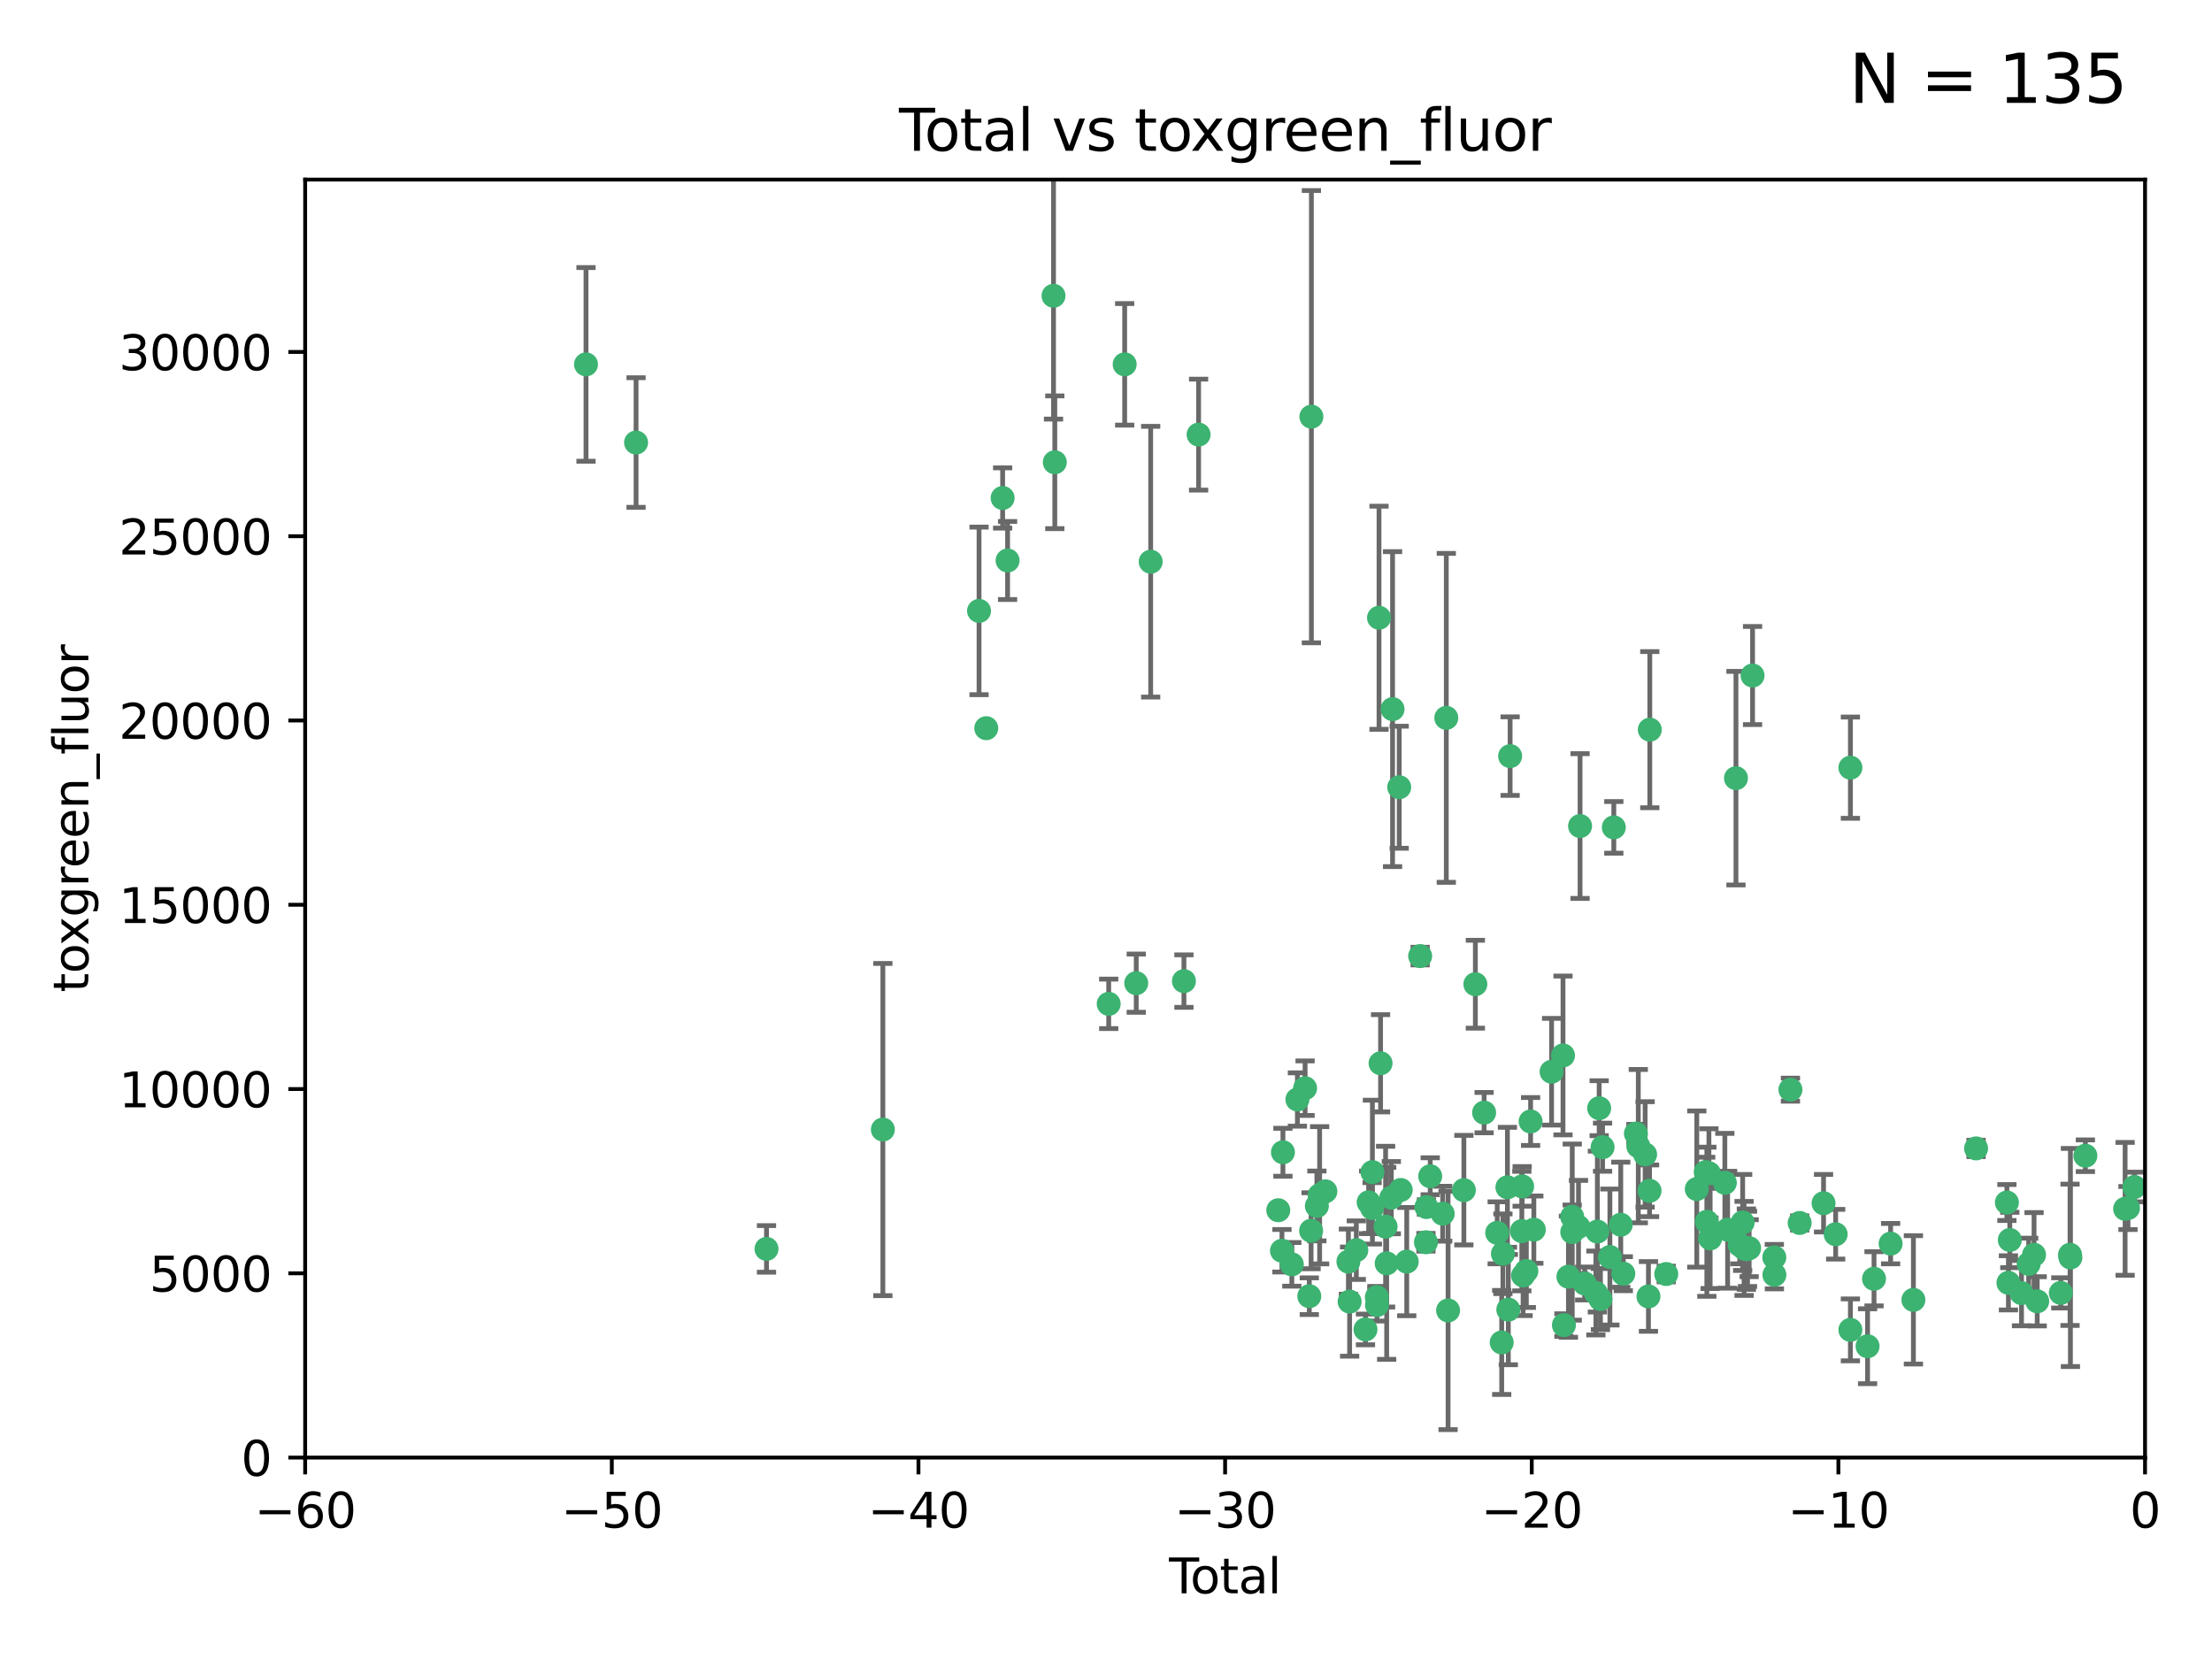 <?xml version="1.0" encoding="utf-8" standalone="no"?>
<!DOCTYPE svg PUBLIC "-//W3C//DTD SVG 1.1//EN"
  "http://www.w3.org/Graphics/SVG/1.1/DTD/svg11.dtd">
<svg xmlns:xlink="http://www.w3.org/1999/xlink" width="460.8pt" height="345.6pt" viewBox="0 0 460.8 345.6" xmlns="http://www.w3.org/2000/svg" version="1.1">
 <defs>
  <style type="text/css">*{stroke-linejoin: round; stroke-linecap: butt}</style>
 </defs>
 <g id="figure_1">
  <g id="patch_1">
   <path d="M 0 345.6 
L 460.8 345.6 
L 460.8 0 
L 0 0 
z
" style="fill: #ffffff"/>
  </g>
  <g id="axes_1">
   <g id="patch_2">
    <path d="M 63.571 303.64 
L 446.85 303.64 
L 446.85 37.411 
L 63.571 37.411 
z
" style="fill: #ffffff"/>
   </g>
   <g id="PathCollection_1">
    <defs>
     <path id="m36458212e7" d="M 0 1.118 
C 0.297 1.118 0.581 1 0.791 0.791 
C 1 0.581 1.118 0.297 1.118 0 
C 1.118 -0.297 1 -0.581 0.791 -0.791 
C 0.581 -1 0.297 -1.118 0 -1.118 
C -0.297 -1.118 -0.581 -1 -0.791 -0.791 
C -1 -0.581 -1.118 -0.297 -1.118 0 
C -1.118 0.297 -1 0.581 -0.791 0.791 
C -0.581 1 -0.297 1.118 0 1.118 
z
" style="stroke: #3cb371"/>
    </defs>
    <g clip-path="url(#p860ed4d923)">
     <use xlink:href="#m36458212e7" x="122.075" y="75.908" style="fill: #3cb371; stroke: #3cb371"/>
     <use xlink:href="#m36458212e7" x="132.505" y="92.187" style="fill: #3cb371; stroke: #3cb371"/>
     <use xlink:href="#m36458212e7" x="159.676" y="260.167" style="fill: #3cb371; stroke: #3cb371"/>
     <use xlink:href="#m36458212e7" x="183.916" y="235.304" style="fill: #3cb371; stroke: #3cb371"/>
     <use xlink:href="#m36458212e7" x="203.952" y="127.26" style="fill: #3cb371; stroke: #3cb371"/>
     <use xlink:href="#m36458212e7" x="205.457" y="151.693" style="fill: #3cb371; stroke: #3cb371"/>
     <use xlink:href="#m36458212e7" x="208.867" y="103.738" style="fill: #3cb371; stroke: #3cb371"/>
     <use xlink:href="#m36458212e7" x="209.899" y="116.762" style="fill: #3cb371; stroke: #3cb371"/>
     <use xlink:href="#m36458212e7" x="219.467" y="61.614" style="fill: #3cb371; stroke: #3cb371"/>
     <use xlink:href="#m36458212e7" x="219.736" y="96.299" style="fill: #3cb371; stroke: #3cb371"/>
     <use xlink:href="#m36458212e7" x="230.963" y="209.121" style="fill: #3cb371; stroke: #3cb371"/>
     <use xlink:href="#m36458212e7" x="234.291" y="75.9" style="fill: #3cb371; stroke: #3cb371"/>
     <use xlink:href="#m36458212e7" x="236.699" y="204.811" style="fill: #3cb371; stroke: #3cb371"/>
     <use xlink:href="#m36458212e7" x="239.709" y="117.014" style="fill: #3cb371; stroke: #3cb371"/>
     <use xlink:href="#m36458212e7" x="246.634" y="204.382" style="fill: #3cb371; stroke: #3cb371"/>
     <use xlink:href="#m36458212e7" x="249.689" y="90.534" style="fill: #3cb371; stroke: #3cb371"/>
     <use xlink:href="#m36458212e7" x="266.284" y="252.113" style="fill: #3cb371; stroke: #3cb371"/>
     <use xlink:href="#m36458212e7" x="267.055" y="260.552" style="fill: #3cb371; stroke: #3cb371"/>
     <use xlink:href="#m36458212e7" x="267.259" y="240.037" style="fill: #3cb371; stroke: #3cb371"/>
     <use xlink:href="#m36458212e7" x="269.11" y="263.391" style="fill: #3cb371; stroke: #3cb371"/>
     <use xlink:href="#m36458212e7" x="270.272" y="229.048" style="fill: #3cb371; stroke: #3cb371"/>
     <use xlink:href="#m36458212e7" x="271.874" y="226.692" style="fill: #3cb371; stroke: #3cb371"/>
     <use xlink:href="#m36458212e7" x="272.749" y="270.023" style="fill: #3cb371; stroke: #3cb371"/>
     <use xlink:href="#m36458212e7" x="273.127" y="256.385" style="fill: #3cb371; stroke: #3cb371"/>
     <use xlink:href="#m36458212e7" x="273.187" y="86.8" style="fill: #3cb371; stroke: #3cb371"/>
     <use xlink:href="#m36458212e7" x="274.329" y="251.221" style="fill: #3cb371; stroke: #3cb371"/>
     <use xlink:href="#m36458212e7" x="274.903" y="248.993" style="fill: #3cb371; stroke: #3cb371"/>
     <use xlink:href="#m36458212e7" x="276.103" y="248.172" style="fill: #3cb371; stroke: #3cb371"/>
     <use xlink:href="#m36458212e7" x="280.898" y="262.82" style="fill: #3cb371; stroke: #3cb371"/>
     <use xlink:href="#m36458212e7" x="281.152" y="271.146" style="fill: #3cb371; stroke: #3cb371"/>
     <use xlink:href="#m36458212e7" x="282.545" y="260.427" style="fill: #3cb371; stroke: #3cb371"/>
     <use xlink:href="#m36458212e7" x="284.454" y="276.943" style="fill: #3cb371; stroke: #3cb371"/>
     <use xlink:href="#m36458212e7" x="285.113" y="250.462" style="fill: #3cb371; stroke: #3cb371"/>
     <use xlink:href="#m36458212e7" x="285.834" y="251.655" style="fill: #3cb371; stroke: #3cb371"/>
     <use xlink:href="#m36458212e7" x="285.9" y="244.178" style="fill: #3cb371; stroke: #3cb371"/>
     <use xlink:href="#m36458212e7" x="286.83" y="270.205" style="fill: #3cb371; stroke: #3cb371"/>
     <use xlink:href="#m36458212e7" x="286.857" y="271.868" style="fill: #3cb371; stroke: #3cb371"/>
     <use xlink:href="#m36458212e7" x="287.274" y="128.689" style="fill: #3cb371; stroke: #3cb371"/>
     <use xlink:href="#m36458212e7" x="287.598" y="221.501" style="fill: #3cb371; stroke: #3cb371"/>
     <use xlink:href="#m36458212e7" x="288.645" y="255.535" style="fill: #3cb371; stroke: #3cb371"/>
     <use xlink:href="#m36458212e7" x="288.87" y="263.178" style="fill: #3cb371; stroke: #3cb371"/>
     <use xlink:href="#m36458212e7" x="289.839" y="249.493" style="fill: #3cb371; stroke: #3cb371"/>
     <use xlink:href="#m36458212e7" x="290.095" y="147.723" style="fill: #3cb371; stroke: #3cb371"/>
     <use xlink:href="#m36458212e7" x="291.482" y="163.993" style="fill: #3cb371; stroke: #3cb371"/>
     <use xlink:href="#m36458212e7" x="291.798" y="247.891" style="fill: #3cb371; stroke: #3cb371"/>
     <use xlink:href="#m36458212e7" x="293.05" y="262.817" style="fill: #3cb371; stroke: #3cb371"/>
     <use xlink:href="#m36458212e7" x="295.844" y="199.17" style="fill: #3cb371; stroke: #3cb371"/>
     <use xlink:href="#m36458212e7" x="297.049" y="258.785" style="fill: #3cb371; stroke: #3cb371"/>
     <use xlink:href="#m36458212e7" x="297.153" y="251.452" style="fill: #3cb371; stroke: #3cb371"/>
     <use xlink:href="#m36458212e7" x="297.94" y="245.034" style="fill: #3cb371; stroke: #3cb371"/>
     <use xlink:href="#m36458212e7" x="300.54" y="252.832" style="fill: #3cb371; stroke: #3cb371"/>
     <use xlink:href="#m36458212e7" x="301.29" y="149.542" style="fill: #3cb371; stroke: #3cb371"/>
     <use xlink:href="#m36458212e7" x="301.662" y="272.992" style="fill: #3cb371; stroke: #3cb371"/>
     <use xlink:href="#m36458212e7" x="304.952" y="247.93" style="fill: #3cb371; stroke: #3cb371"/>
     <use xlink:href="#m36458212e7" x="307.344" y="205.029" style="fill: #3cb371; stroke: #3cb371"/>
     <use xlink:href="#m36458212e7" x="309.168" y="231.782" style="fill: #3cb371; stroke: #3cb371"/>
     <use xlink:href="#m36458212e7" x="311.894" y="256.819" style="fill: #3cb371; stroke: #3cb371"/>
     <use xlink:href="#m36458212e7" x="312.834" y="279.655" style="fill: #3cb371; stroke: #3cb371"/>
     <use xlink:href="#m36458212e7" x="313.084" y="261.183" style="fill: #3cb371; stroke: #3cb371"/>
     <use xlink:href="#m36458212e7" x="314.023" y="247.337" style="fill: #3cb371; stroke: #3cb371"/>
     <use xlink:href="#m36458212e7" x="314.21" y="272.82" style="fill: #3cb371; stroke: #3cb371"/>
     <use xlink:href="#m36458212e7" x="314.588" y="157.513" style="fill: #3cb371; stroke: #3cb371"/>
     <use xlink:href="#m36458212e7" x="317.025" y="256.455" style="fill: #3cb371; stroke: #3cb371"/>
     <use xlink:href="#m36458212e7" x="317.09" y="247.144" style="fill: #3cb371; stroke: #3cb371"/>
     <use xlink:href="#m36458212e7" x="317.289" y="265.707" style="fill: #3cb371; stroke: #3cb371"/>
     <use xlink:href="#m36458212e7" x="317.967" y="264.778" style="fill: #3cb371; stroke: #3cb371"/>
     <use xlink:href="#m36458212e7" x="318.852" y="233.624" style="fill: #3cb371; stroke: #3cb371"/>
     <use xlink:href="#m36458212e7" x="319.527" y="256.161" style="fill: #3cb371; stroke: #3cb371"/>
     <use xlink:href="#m36458212e7" x="323.223" y="223.261" style="fill: #3cb371; stroke: #3cb371"/>
     <use xlink:href="#m36458212e7" x="325.603" y="219.87" style="fill: #3cb371; stroke: #3cb371"/>
     <use xlink:href="#m36458212e7" x="325.793" y="276.039" style="fill: #3cb371; stroke: #3cb371"/>
     <use xlink:href="#m36458212e7" x="326.734" y="265.959" style="fill: #3cb371; stroke: #3cb371"/>
     <use xlink:href="#m36458212e7" x="327.515" y="253.473" style="fill: #3cb371; stroke: #3cb371"/>
     <use xlink:href="#m36458212e7" x="327.528" y="256.669" style="fill: #3cb371; stroke: #3cb371"/>
     <use xlink:href="#m36458212e7" x="328.828" y="255.594" style="fill: #3cb371; stroke: #3cb371"/>
     <use xlink:href="#m36458212e7" x="329.157" y="172.082" style="fill: #3cb371; stroke: #3cb371"/>
     <use xlink:href="#m36458212e7" x="330.114" y="267.377" style="fill: #3cb371; stroke: #3cb371"/>
     <use xlink:href="#m36458212e7" x="332.452" y="269.355" style="fill: #3cb371; stroke: #3cb371"/>
     <use xlink:href="#m36458212e7" x="332.761" y="256.562" style="fill: #3cb371; stroke: #3cb371"/>
     <use xlink:href="#m36458212e7" x="333.135" y="230.857" style="fill: #3cb371; stroke: #3cb371"/>
     <use xlink:href="#m36458212e7" x="333.402" y="270.619" style="fill: #3cb371; stroke: #3cb371"/>
     <use xlink:href="#m36458212e7" x="333.847" y="238.981" style="fill: #3cb371; stroke: #3cb371"/>
     <use xlink:href="#m36458212e7" x="335.371" y="261.86" style="fill: #3cb371; stroke: #3cb371"/>
     <use xlink:href="#m36458212e7" x="336.187" y="172.356" style="fill: #3cb371; stroke: #3cb371"/>
     <use xlink:href="#m36458212e7" x="337.633" y="255.131" style="fill: #3cb371; stroke: #3cb371"/>
     <use xlink:href="#m36458212e7" x="338.167" y="265.335" style="fill: #3cb371; stroke: #3cb371"/>
     <use xlink:href="#m36458212e7" x="340.79" y="236.134" style="fill: #3cb371; stroke: #3cb371"/>
     <use xlink:href="#m36458212e7" x="341.287" y="238.765" style="fill: #3cb371; stroke: #3cb371"/>
     <use xlink:href="#m36458212e7" x="342.709" y="240.483" style="fill: #3cb371; stroke: #3cb371"/>
     <use xlink:href="#m36458212e7" x="343.403" y="270.071" style="fill: #3cb371; stroke: #3cb371"/>
     <use xlink:href="#m36458212e7" x="343.633" y="248.063" style="fill: #3cb371; stroke: #3cb371"/>
     <use xlink:href="#m36458212e7" x="343.683" y="152.004" style="fill: #3cb371; stroke: #3cb371"/>
     <use xlink:href="#m36458212e7" x="347.109" y="265.402" style="fill: #3cb371; stroke: #3cb371"/>
     <use xlink:href="#m36458212e7" x="353.472" y="247.697" style="fill: #3cb371; stroke: #3cb371"/>
     <use xlink:href="#m36458212e7" x="355.332" y="244.17" style="fill: #3cb371; stroke: #3cb371"/>
     <use xlink:href="#m36458212e7" x="355.566" y="254.514" style="fill: #3cb371; stroke: #3cb371"/>
     <use xlink:href="#m36458212e7" x="356" y="244.423" style="fill: #3cb371; stroke: #3cb371"/>
     <use xlink:href="#m36458212e7" x="356.254" y="257.981" style="fill: #3cb371; stroke: #3cb371"/>
     <use xlink:href="#m36458212e7" x="359.317" y="246.393" style="fill: #3cb371; stroke: #3cb371"/>
     <use xlink:href="#m36458212e7" x="359.894" y="256.174" style="fill: #3cb371; stroke: #3cb371"/>
     <use xlink:href="#m36458212e7" x="361.634" y="162.105" style="fill: #3cb371; stroke: #3cb371"/>
     <use xlink:href="#m36458212e7" x="362.418" y="259.36" style="fill: #3cb371; stroke: #3cb371"/>
     <use xlink:href="#m36458212e7" x="363.027" y="254.661" style="fill: #3cb371; stroke: #3cb371"/>
     <use xlink:href="#m36458212e7" x="363.323" y="260.068" style="fill: #3cb371; stroke: #3cb371"/>
     <use xlink:href="#m36458212e7" x="363.802" y="260.221" style="fill: #3cb371; stroke: #3cb371"/>
     <use xlink:href="#m36458212e7" x="364.037" y="260.163" style="fill: #3cb371; stroke: #3cb371"/>
     <use xlink:href="#m36458212e7" x="364.379" y="260.019" style="fill: #3cb371; stroke: #3cb371"/>
     <use xlink:href="#m36458212e7" x="365.089" y="140.722" style="fill: #3cb371; stroke: #3cb371"/>
     <use xlink:href="#m36458212e7" x="369.621" y="261.935" style="fill: #3cb371; stroke: #3cb371"/>
     <use xlink:href="#m36458212e7" x="369.64" y="265.574" style="fill: #3cb371; stroke: #3cb371"/>
     <use xlink:href="#m36458212e7" x="372.98" y="226.994" style="fill: #3cb371; stroke: #3cb371"/>
     <use xlink:href="#m36458212e7" x="374.905" y="254.764" style="fill: #3cb371; stroke: #3cb371"/>
     <use xlink:href="#m36458212e7" x="379.879" y="250.652" style="fill: #3cb371; stroke: #3cb371"/>
     <use xlink:href="#m36458212e7" x="382.402" y="257.112" style="fill: #3cb371; stroke: #3cb371"/>
     <use xlink:href="#m36458212e7" x="385.471" y="277.035" style="fill: #3cb371; stroke: #3cb371"/>
     <use xlink:href="#m36458212e7" x="385.474" y="159.917" style="fill: #3cb371; stroke: #3cb371"/>
     <use xlink:href="#m36458212e7" x="389.05" y="280.448" style="fill: #3cb371; stroke: #3cb371"/>
     <use xlink:href="#m36458212e7" x="390.395" y="266.395" style="fill: #3cb371; stroke: #3cb371"/>
     <use xlink:href="#m36458212e7" x="393.849" y="259.072" style="fill: #3cb371; stroke: #3cb371"/>
     <use xlink:href="#m36458212e7" x="398.598" y="270.784" style="fill: #3cb371; stroke: #3cb371"/>
     <use xlink:href="#m36458212e7" x="411.653" y="239.234" style="fill: #3cb371; stroke: #3cb371"/>
     <use xlink:href="#m36458212e7" x="418.073" y="250.509" style="fill: #3cb371; stroke: #3cb371"/>
     <use xlink:href="#m36458212e7" x="418.393" y="267.238" style="fill: #3cb371; stroke: #3cb371"/>
     <use xlink:href="#m36458212e7" x="418.68" y="258.31" style="fill: #3cb371; stroke: #3cb371"/>
     <use xlink:href="#m36458212e7" x="421.119" y="269.377" style="fill: #3cb371; stroke: #3cb371"/>
     <use xlink:href="#m36458212e7" x="422.61" y="263.294" style="fill: #3cb371; stroke: #3cb371"/>
     <use xlink:href="#m36458212e7" x="423.73" y="261.395" style="fill: #3cb371; stroke: #3cb371"/>
     <use xlink:href="#m36458212e7" x="424.389" y="271.085" style="fill: #3cb371; stroke: #3cb371"/>
     <use xlink:href="#m36458212e7" x="429.304" y="269.332" style="fill: #3cb371; stroke: #3cb371"/>
     <use xlink:href="#m36458212e7" x="431.226" y="261.393" style="fill: #3cb371; stroke: #3cb371"/>
     <use xlink:href="#m36458212e7" x="431.307" y="261.957" style="fill: #3cb371; stroke: #3cb371"/>
     <use xlink:href="#m36458212e7" x="434.424" y="240.757" style="fill: #3cb371; stroke: #3cb371"/>
     <use xlink:href="#m36458212e7" x="442.701" y="251.825" style="fill: #3cb371; stroke: #3cb371"/>
     <use xlink:href="#m36458212e7" x="443.299" y="251.653" style="fill: #3cb371; stroke: #3cb371"/>
     <use xlink:href="#m36458212e7" x="444.638" y="247.276" style="fill: #3cb371; stroke: #3cb371"/>
    </g>
   </g>
   <g id="matplotlib.axis_1">
    <g id="xtick_1">
     <g id="line2d_1">
      <defs>
       <path id="m19f35b8ae9" d="M 0 0 
L 0 3.5 
" style="stroke: #000000; stroke-width: 0.8"/>
      </defs>
      <g>
       <use xlink:href="#m19f35b8ae9" x="63.571" y="303.64" style="stroke: #000000; stroke-width: 0.8"/>
      </g>
     </g>
     <g id="text_1">
      <!-- −60 -->
      <g transform="translate(53.019 318.238)scale(0.1 -0.1)">
       <defs>
        <path id="DejaVuSans-2212" d="M 678 2272 
L 4684 2272 
L 4684 1741 
L 678 1741 
L 678 2272 
z
" transform="scale(0.016)"/>
        <path id="DejaVuSans-36" d="M 2113 2584 
Q 1688 2584 1439 2293 
Q 1191 2003 1191 1497 
Q 1191 994 1439 701 
Q 1688 409 2113 409 
Q 2538 409 2786 701 
Q 3034 994 3034 1497 
Q 3034 2003 2786 2293 
Q 2538 2584 2113 2584 
z
M 3366 4563 
L 3366 3988 
Q 3128 4100 2886 4159 
Q 2644 4219 2406 4219 
Q 1781 4219 1451 3797 
Q 1122 3375 1075 2522 
Q 1259 2794 1537 2939 
Q 1816 3084 2150 3084 
Q 2853 3084 3261 2657 
Q 3669 2231 3669 1497 
Q 3669 778 3244 343 
Q 2819 -91 2113 -91 
Q 1303 -91 875 529 
Q 447 1150 447 2328 
Q 447 3434 972 4092 
Q 1497 4750 2381 4750 
Q 2619 4750 2861 4703 
Q 3103 4656 3366 4563 
z
" transform="scale(0.016)"/>
        <path id="DejaVuSans-30" d="M 2034 4250 
Q 1547 4250 1301 3770 
Q 1056 3291 1056 2328 
Q 1056 1369 1301 889 
Q 1547 409 2034 409 
Q 2525 409 2770 889 
Q 3016 1369 3016 2328 
Q 3016 3291 2770 3770 
Q 2525 4250 2034 4250 
z
M 2034 4750 
Q 2819 4750 3233 4129 
Q 3647 3509 3647 2328 
Q 3647 1150 3233 529 
Q 2819 -91 2034 -91 
Q 1250 -91 836 529 
Q 422 1150 422 2328 
Q 422 3509 836 4129 
Q 1250 4750 2034 4750 
z
" transform="scale(0.016)"/>
       </defs>
       <use xlink:href="#DejaVuSans-2212"/>
       <use xlink:href="#DejaVuSans-36" x="83.789"/>
       <use xlink:href="#DejaVuSans-30" x="147.412"/>
      </g>
     </g>
    </g>
    <g id="xtick_2">
     <g id="line2d_2">
      <g>
       <use xlink:href="#m19f35b8ae9" x="127.451" y="303.64" style="stroke: #000000; stroke-width: 0.8"/>
      </g>
     </g>
     <g id="text_2">
      <!-- −50 -->
      <g transform="translate(116.899 318.238)scale(0.1 -0.1)">
       <defs>
        <path id="DejaVuSans-35" d="M 691 4666 
L 3169 4666 
L 3169 4134 
L 1269 4134 
L 1269 2991 
Q 1406 3038 1543 3061 
Q 1681 3084 1819 3084 
Q 2600 3084 3056 2656 
Q 3513 2228 3513 1497 
Q 3513 744 3044 326 
Q 2575 -91 1722 -91 
Q 1428 -91 1123 -41 
Q 819 9 494 109 
L 494 744 
Q 775 591 1075 516 
Q 1375 441 1709 441 
Q 2250 441 2565 725 
Q 2881 1009 2881 1497 
Q 2881 1984 2565 2268 
Q 2250 2553 1709 2553 
Q 1456 2553 1204 2497 
Q 953 2441 691 2322 
L 691 4666 
z
" transform="scale(0.016)"/>
       </defs>
       <use xlink:href="#DejaVuSans-2212"/>
       <use xlink:href="#DejaVuSans-35" x="83.789"/>
       <use xlink:href="#DejaVuSans-30" x="147.412"/>
      </g>
     </g>
    </g>
    <g id="xtick_3">
     <g id="line2d_3">
      <g>
       <use xlink:href="#m19f35b8ae9" x="191.331" y="303.64" style="stroke: #000000; stroke-width: 0.8"/>
      </g>
     </g>
     <g id="text_3">
      <!-- −40 -->
      <g transform="translate(180.778 318.238)scale(0.1 -0.1)">
       <defs>
        <path id="DejaVuSans-34" d="M 2419 4116 
L 825 1625 
L 2419 1625 
L 2419 4116 
z
M 2253 4666 
L 3047 4666 
L 3047 1625 
L 3713 1625 
L 3713 1100 
L 3047 1100 
L 3047 0 
L 2419 0 
L 2419 1100 
L 313 1100 
L 313 1709 
L 2253 4666 
z
" transform="scale(0.016)"/>
       </defs>
       <use xlink:href="#DejaVuSans-2212"/>
       <use xlink:href="#DejaVuSans-34" x="83.789"/>
       <use xlink:href="#DejaVuSans-30" x="147.412"/>
      </g>
     </g>
    </g>
    <g id="xtick_4">
     <g id="line2d_4">
      <g>
       <use xlink:href="#m19f35b8ae9" x="255.211" y="303.64" style="stroke: #000000; stroke-width: 0.8"/>
      </g>
     </g>
     <g id="text_4">
      <!-- −30 -->
      <g transform="translate(244.658 318.238)scale(0.1 -0.1)">
       <defs>
        <path id="DejaVuSans-33" d="M 2597 2516 
Q 3050 2419 3304 2112 
Q 3559 1806 3559 1356 
Q 3559 666 3084 287 
Q 2609 -91 1734 -91 
Q 1441 -91 1130 -33 
Q 819 25 488 141 
L 488 750 
Q 750 597 1062 519 
Q 1375 441 1716 441 
Q 2309 441 2620 675 
Q 2931 909 2931 1356 
Q 2931 1769 2642 2001 
Q 2353 2234 1838 2234 
L 1294 2234 
L 1294 2753 
L 1863 2753 
Q 2328 2753 2575 2939 
Q 2822 3125 2822 3475 
Q 2822 3834 2567 4026 
Q 2313 4219 1838 4219 
Q 1578 4219 1281 4162 
Q 984 4106 628 3988 
L 628 4550 
Q 988 4650 1302 4700 
Q 1616 4750 1894 4750 
Q 2613 4750 3031 4423 
Q 3450 4097 3450 3541 
Q 3450 3153 3228 2886 
Q 3006 2619 2597 2516 
z
" transform="scale(0.016)"/>
       </defs>
       <use xlink:href="#DejaVuSans-2212"/>
       <use xlink:href="#DejaVuSans-33" x="83.789"/>
       <use xlink:href="#DejaVuSans-30" x="147.412"/>
      </g>
     </g>
    </g>
    <g id="xtick_5">
     <g id="line2d_5">
      <g>
       <use xlink:href="#m19f35b8ae9" x="319.09" y="303.64" style="stroke: #000000; stroke-width: 0.8"/>
      </g>
     </g>
     <g id="text_5">
      <!-- −20 -->
      <g transform="translate(308.538 318.238)scale(0.1 -0.1)">
       <defs>
        <path id="DejaVuSans-32" d="M 1228 531 
L 3431 531 
L 3431 0 
L 469 0 
L 469 531 
Q 828 903 1448 1529 
Q 2069 2156 2228 2338 
Q 2531 2678 2651 2914 
Q 2772 3150 2772 3378 
Q 2772 3750 2511 3984 
Q 2250 4219 1831 4219 
Q 1534 4219 1204 4116 
Q 875 4013 500 3803 
L 500 4441 
Q 881 4594 1212 4672 
Q 1544 4750 1819 4750 
Q 2544 4750 2975 4387 
Q 3406 4025 3406 3419 
Q 3406 3131 3298 2873 
Q 3191 2616 2906 2266 
Q 2828 2175 2409 1742 
Q 1991 1309 1228 531 
z
" transform="scale(0.016)"/>
       </defs>
       <use xlink:href="#DejaVuSans-2212"/>
       <use xlink:href="#DejaVuSans-32" x="83.789"/>
       <use xlink:href="#DejaVuSans-30" x="147.412"/>
      </g>
     </g>
    </g>
    <g id="xtick_6">
     <g id="line2d_6">
      <g>
       <use xlink:href="#m19f35b8ae9" x="382.97" y="303.64" style="stroke: #000000; stroke-width: 0.8"/>
      </g>
     </g>
     <g id="text_6">
      <!-- −10 -->
      <g transform="translate(372.418 318.238)scale(0.1 -0.1)">
       <defs>
        <path id="DejaVuSans-31" d="M 794 531 
L 1825 531 
L 1825 4091 
L 703 3866 
L 703 4441 
L 1819 4666 
L 2450 4666 
L 2450 531 
L 3481 531 
L 3481 0 
L 794 0 
L 794 531 
z
" transform="scale(0.016)"/>
       </defs>
       <use xlink:href="#DejaVuSans-2212"/>
       <use xlink:href="#DejaVuSans-31" x="83.789"/>
       <use xlink:href="#DejaVuSans-30" x="147.412"/>
      </g>
     </g>
    </g>
    <g id="xtick_7">
     <g id="line2d_7">
      <g>
       <use xlink:href="#m19f35b8ae9" x="446.85" y="303.64" style="stroke: #000000; stroke-width: 0.8"/>
      </g>
     </g>
     <g id="text_7">
      <!-- 0 -->
      <g transform="translate(443.669 318.238)scale(0.1 -0.1)">
       <use xlink:href="#DejaVuSans-30"/>
      </g>
     </g>
    </g>
    <g id="text_8">
     <!-- Total -->
     <g transform="translate(243.534 331.917)scale(0.1 -0.1)">
      <defs>
       <path id="DejaVuSans-54" d="M -19 4666 
L 3928 4666 
L 3928 4134 
L 2272 4134 
L 2272 0 
L 1638 0 
L 1638 4134 
L -19 4134 
L -19 4666 
z
" transform="scale(0.016)"/>
       <path id="DejaVuSans-6f" d="M 1959 3097 
Q 1497 3097 1228 2736 
Q 959 2375 959 1747 
Q 959 1119 1226 758 
Q 1494 397 1959 397 
Q 2419 397 2687 759 
Q 2956 1122 2956 1747 
Q 2956 2369 2687 2733 
Q 2419 3097 1959 3097 
z
M 1959 3584 
Q 2709 3584 3137 3096 
Q 3566 2609 3566 1747 
Q 3566 888 3137 398 
Q 2709 -91 1959 -91 
Q 1206 -91 779 398 
Q 353 888 353 1747 
Q 353 2609 779 3096 
Q 1206 3584 1959 3584 
z
" transform="scale(0.016)"/>
       <path id="DejaVuSans-74" d="M 1172 4494 
L 1172 3500 
L 2356 3500 
L 2356 3053 
L 1172 3053 
L 1172 1153 
Q 1172 725 1289 603 
Q 1406 481 1766 481 
L 2356 481 
L 2356 0 
L 1766 0 
Q 1100 0 847 248 
Q 594 497 594 1153 
L 594 3053 
L 172 3053 
L 172 3500 
L 594 3500 
L 594 4494 
L 1172 4494 
z
" transform="scale(0.016)"/>
       <path id="DejaVuSans-61" d="M 2194 1759 
Q 1497 1759 1228 1600 
Q 959 1441 959 1056 
Q 959 750 1161 570 
Q 1363 391 1709 391 
Q 2188 391 2477 730 
Q 2766 1069 2766 1631 
L 2766 1759 
L 2194 1759 
z
M 3341 1997 
L 3341 0 
L 2766 0 
L 2766 531 
Q 2569 213 2275 61 
Q 1981 -91 1556 -91 
Q 1019 -91 701 211 
Q 384 513 384 1019 
Q 384 1609 779 1909 
Q 1175 2209 1959 2209 
L 2766 2209 
L 2766 2266 
Q 2766 2663 2505 2880 
Q 2244 3097 1772 3097 
Q 1472 3097 1187 3025 
Q 903 2953 641 2809 
L 641 3341 
Q 956 3463 1253 3523 
Q 1550 3584 1831 3584 
Q 2591 3584 2966 3190 
Q 3341 2797 3341 1997 
z
" transform="scale(0.016)"/>
       <path id="DejaVuSans-6c" d="M 603 4863 
L 1178 4863 
L 1178 0 
L 603 0 
L 603 4863 
z
" transform="scale(0.016)"/>
      </defs>
      <use xlink:href="#DejaVuSans-54"/>
      <use xlink:href="#DejaVuSans-6f" x="44.084"/>
      <use xlink:href="#DejaVuSans-74" x="105.266"/>
      <use xlink:href="#DejaVuSans-61" x="144.475"/>
      <use xlink:href="#DejaVuSans-6c" x="205.754"/>
     </g>
    </g>
   </g>
   <g id="matplotlib.axis_2">
    <g id="ytick_1">
     <g id="line2d_8">
      <defs>
       <path id="ma14529219e" d="M 0 0 
L -3.5 0 
" style="stroke: #000000; stroke-width: 0.8"/>
      </defs>
      <g>
       <use xlink:href="#ma14529219e" x="63.571" y="303.64" style="stroke: #000000; stroke-width: 0.8"/>
      </g>
     </g>
     <g id="text_9">
      <!-- 0 -->
      <g transform="translate(50.209 307.439)scale(0.1 -0.1)">
       <use xlink:href="#DejaVuSans-30"/>
      </g>
     </g>
    </g>
    <g id="ytick_2">
     <g id="line2d_9">
      <g>
       <use xlink:href="#ma14529219e" x="63.571" y="265.253" style="stroke: #000000; stroke-width: 0.8"/>
      </g>
     </g>
     <g id="text_10">
      <!-- 5000 -->
      <g transform="translate(31.121 269.052)scale(0.1 -0.1)">
       <use xlink:href="#DejaVuSans-35"/>
       <use xlink:href="#DejaVuSans-30" x="63.623"/>
       <use xlink:href="#DejaVuSans-30" x="127.246"/>
       <use xlink:href="#DejaVuSans-30" x="190.869"/>
      </g>
     </g>
    </g>
    <g id="ytick_3">
     <g id="line2d_10">
      <g>
       <use xlink:href="#ma14529219e" x="63.571" y="226.866" style="stroke: #000000; stroke-width: 0.8"/>
      </g>
     </g>
     <g id="text_11">
      <!-- 10000 -->
      <g transform="translate(24.759 230.665)scale(0.1 -0.1)">
       <use xlink:href="#DejaVuSans-31"/>
       <use xlink:href="#DejaVuSans-30" x="63.623"/>
       <use xlink:href="#DejaVuSans-30" x="127.246"/>
       <use xlink:href="#DejaVuSans-30" x="190.869"/>
       <use xlink:href="#DejaVuSans-30" x="254.492"/>
      </g>
     </g>
    </g>
    <g id="ytick_4">
     <g id="line2d_11">
      <g>
       <use xlink:href="#ma14529219e" x="63.571" y="188.479" style="stroke: #000000; stroke-width: 0.8"/>
      </g>
     </g>
     <g id="text_12">
      <!-- 15000 -->
      <g transform="translate(24.759 192.278)scale(0.1 -0.1)">
       <use xlink:href="#DejaVuSans-31"/>
       <use xlink:href="#DejaVuSans-35" x="63.623"/>
       <use xlink:href="#DejaVuSans-30" x="127.246"/>
       <use xlink:href="#DejaVuSans-30" x="190.869"/>
       <use xlink:href="#DejaVuSans-30" x="254.492"/>
      </g>
     </g>
    </g>
    <g id="ytick_5">
     <g id="line2d_12">
      <g>
       <use xlink:href="#ma14529219e" x="63.571" y="150.092" style="stroke: #000000; stroke-width: 0.8"/>
      </g>
     </g>
     <g id="text_13">
      <!-- 20000 -->
      <g transform="translate(24.759 153.891)scale(0.1 -0.1)">
       <use xlink:href="#DejaVuSans-32"/>
       <use xlink:href="#DejaVuSans-30" x="63.623"/>
       <use xlink:href="#DejaVuSans-30" x="127.246"/>
       <use xlink:href="#DejaVuSans-30" x="190.869"/>
       <use xlink:href="#DejaVuSans-30" x="254.492"/>
      </g>
     </g>
    </g>
    <g id="ytick_6">
     <g id="line2d_13">
      <g>
       <use xlink:href="#ma14529219e" x="63.571" y="111.705" style="stroke: #000000; stroke-width: 0.8"/>
      </g>
     </g>
     <g id="text_14">
      <!-- 25000 -->
      <g transform="translate(24.759 115.504)scale(0.1 -0.1)">
       <use xlink:href="#DejaVuSans-32"/>
       <use xlink:href="#DejaVuSans-35" x="63.623"/>
       <use xlink:href="#DejaVuSans-30" x="127.246"/>
       <use xlink:href="#DejaVuSans-30" x="190.869"/>
       <use xlink:href="#DejaVuSans-30" x="254.492"/>
      </g>
     </g>
    </g>
    <g id="ytick_7">
     <g id="line2d_14">
      <g>
       <use xlink:href="#ma14529219e" x="63.571" y="73.317" style="stroke: #000000; stroke-width: 0.8"/>
      </g>
     </g>
     <g id="text_15">
      <!-- 30000 -->
      <g transform="translate(24.759 77.117)scale(0.1 -0.1)">
       <use xlink:href="#DejaVuSans-33"/>
       <use xlink:href="#DejaVuSans-30" x="63.623"/>
       <use xlink:href="#DejaVuSans-30" x="127.246"/>
       <use xlink:href="#DejaVuSans-30" x="190.869"/>
       <use xlink:href="#DejaVuSans-30" x="254.492"/>
      </g>
     </g>
    </g>
    <g id="text_16">
     <!-- toxgreen_fluor -->
     <g transform="translate(18.401 206.72)rotate(-90)scale(0.1 -0.1)">
      <defs>
       <path id="DejaVuSans-78" d="M 3513 3500 
L 2247 1797 
L 3578 0 
L 2900 0 
L 1881 1375 
L 863 0 
L 184 0 
L 1544 1831 
L 300 3500 
L 978 3500 
L 1906 2253 
L 2834 3500 
L 3513 3500 
z
" transform="scale(0.016)"/>
       <path id="DejaVuSans-67" d="M 2906 1791 
Q 2906 2416 2648 2759 
Q 2391 3103 1925 3103 
Q 1463 3103 1205 2759 
Q 947 2416 947 1791 
Q 947 1169 1205 825 
Q 1463 481 1925 481 
Q 2391 481 2648 825 
Q 2906 1169 2906 1791 
z
M 3481 434 
Q 3481 -459 3084 -895 
Q 2688 -1331 1869 -1331 
Q 1566 -1331 1297 -1286 
Q 1028 -1241 775 -1147 
L 775 -588 
Q 1028 -725 1275 -790 
Q 1522 -856 1778 -856 
Q 2344 -856 2625 -561 
Q 2906 -266 2906 331 
L 2906 616 
Q 2728 306 2450 153 
Q 2172 0 1784 0 
Q 1141 0 747 490 
Q 353 981 353 1791 
Q 353 2603 747 3093 
Q 1141 3584 1784 3584 
Q 2172 3584 2450 3431 
Q 2728 3278 2906 2969 
L 2906 3500 
L 3481 3500 
L 3481 434 
z
" transform="scale(0.016)"/>
       <path id="DejaVuSans-72" d="M 2631 2963 
Q 2534 3019 2420 3045 
Q 2306 3072 2169 3072 
Q 1681 3072 1420 2755 
Q 1159 2438 1159 1844 
L 1159 0 
L 581 0 
L 581 3500 
L 1159 3500 
L 1159 2956 
Q 1341 3275 1631 3429 
Q 1922 3584 2338 3584 
Q 2397 3584 2469 3576 
Q 2541 3569 2628 3553 
L 2631 2963 
z
" transform="scale(0.016)"/>
       <path id="DejaVuSans-65" d="M 3597 1894 
L 3597 1613 
L 953 1613 
Q 991 1019 1311 708 
Q 1631 397 2203 397 
Q 2534 397 2845 478 
Q 3156 559 3463 722 
L 3463 178 
Q 3153 47 2828 -22 
Q 2503 -91 2169 -91 
Q 1331 -91 842 396 
Q 353 884 353 1716 
Q 353 2575 817 3079 
Q 1281 3584 2069 3584 
Q 2775 3584 3186 3129 
Q 3597 2675 3597 1894 
z
M 3022 2063 
Q 3016 2534 2758 2815 
Q 2500 3097 2075 3097 
Q 1594 3097 1305 2825 
Q 1016 2553 972 2059 
L 3022 2063 
z
" transform="scale(0.016)"/>
       <path id="DejaVuSans-6e" d="M 3513 2113 
L 3513 0 
L 2938 0 
L 2938 2094 
Q 2938 2591 2744 2837 
Q 2550 3084 2163 3084 
Q 1697 3084 1428 2787 
Q 1159 2491 1159 1978 
L 1159 0 
L 581 0 
L 581 3500 
L 1159 3500 
L 1159 2956 
Q 1366 3272 1645 3428 
Q 1925 3584 2291 3584 
Q 2894 3584 3203 3211 
Q 3513 2838 3513 2113 
z
" transform="scale(0.016)"/>
       <path id="DejaVuSans-5f" d="M 3263 -1063 
L 3263 -1509 
L -63 -1509 
L -63 -1063 
L 3263 -1063 
z
" transform="scale(0.016)"/>
       <path id="DejaVuSans-66" d="M 2375 4863 
L 2375 4384 
L 1825 4384 
Q 1516 4384 1395 4259 
Q 1275 4134 1275 3809 
L 1275 3500 
L 2222 3500 
L 2222 3053 
L 1275 3053 
L 1275 0 
L 697 0 
L 697 3053 
L 147 3053 
L 147 3500 
L 697 3500 
L 697 3744 
Q 697 4328 969 4595 
Q 1241 4863 1831 4863 
L 2375 4863 
z
" transform="scale(0.016)"/>
       <path id="DejaVuSans-75" d="M 544 1381 
L 544 3500 
L 1119 3500 
L 1119 1403 
Q 1119 906 1312 657 
Q 1506 409 1894 409 
Q 2359 409 2629 706 
Q 2900 1003 2900 1516 
L 2900 3500 
L 3475 3500 
L 3475 0 
L 2900 0 
L 2900 538 
Q 2691 219 2414 64 
Q 2138 -91 1772 -91 
Q 1169 -91 856 284 
Q 544 659 544 1381 
z
M 1991 3584 
L 1991 3584 
z
" transform="scale(0.016)"/>
      </defs>
      <use xlink:href="#DejaVuSans-74"/>
      <use xlink:href="#DejaVuSans-6f" x="39.209"/>
      <use xlink:href="#DejaVuSans-78" x="97.266"/>
      <use xlink:href="#DejaVuSans-67" x="156.445"/>
      <use xlink:href="#DejaVuSans-72" x="219.922"/>
      <use xlink:href="#DejaVuSans-65" x="258.785"/>
      <use xlink:href="#DejaVuSans-65" x="320.309"/>
      <use xlink:href="#DejaVuSans-6e" x="381.832"/>
      <use xlink:href="#DejaVuSans-5f" x="445.211"/>
      <use xlink:href="#DejaVuSans-66" x="495.211"/>
      <use xlink:href="#DejaVuSans-6c" x="530.416"/>
      <use xlink:href="#DejaVuSans-75" x="558.199"/>
      <use xlink:href="#DejaVuSans-6f" x="621.578"/>
      <use xlink:href="#DejaVuSans-72" x="682.76"/>
     </g>
    </g>
   </g>
   <g id="LineCollection_1">
    <path d="M 122.075 96.079 
L 122.075 55.738 
" clip-path="url(#p860ed4d923)" style="fill: none; stroke: #696969"/>
    <path d="M 132.505 105.69 
L 132.505 78.685 
" clip-path="url(#p860ed4d923)" style="fill: none; stroke: #696969"/>
    <path d="M 159.676 265.023 
L 159.676 255.311 
" clip-path="url(#p860ed4d923)" style="fill: none; stroke: #696969"/>
    <path d="M 183.916 269.906 
L 183.916 200.702 
" clip-path="url(#p860ed4d923)" style="fill: none; stroke: #696969"/>
    <path d="M 203.952 144.714 
L 203.952 109.807 
" clip-path="url(#p860ed4d923)" style="fill: none; stroke: #696969"/>
    <path d="M 205.457 152.217 
L 205.457 151.168 
" clip-path="url(#p860ed4d923)" style="fill: none; stroke: #696969"/>
    <path d="M 208.867 110.014 
L 208.867 97.461 
" clip-path="url(#p860ed4d923)" style="fill: none; stroke: #696969"/>
    <path d="M 209.899 124.89 
L 209.899 108.635 
" clip-path="url(#p860ed4d923)" style="fill: none; stroke: #696969"/>
    <path d="M 219.467 87.306 
L 219.467 35.922 
" clip-path="url(#p860ed4d923)" style="fill: none; stroke: #696969"/>
    <path d="M 219.736 110.125 
L 219.736 82.473 
" clip-path="url(#p860ed4d923)" style="fill: none; stroke: #696969"/>
    <path d="M 230.963 214.275 
L 230.963 203.967 
" clip-path="url(#p860ed4d923)" style="fill: none; stroke: #696969"/>
    <path d="M 234.291 88.56 
L 234.291 63.241 
" clip-path="url(#p860ed4d923)" style="fill: none; stroke: #696969"/>
    <path d="M 236.699 210.874 
L 236.699 198.748 
" clip-path="url(#p860ed4d923)" style="fill: none; stroke: #696969"/>
    <path d="M 239.709 145.217 
L 239.709 88.811 
" clip-path="url(#p860ed4d923)" style="fill: none; stroke: #696969"/>
    <path d="M 246.634 209.851 
L 246.634 198.914 
" clip-path="url(#p860ed4d923)" style="fill: none; stroke: #696969"/>
    <path d="M 249.689 102.091 
L 249.689 78.978 
" clip-path="url(#p860ed4d923)" style="fill: none; stroke: #696969"/>
    <path d="M 266.284 253.068 
L 266.284 251.158 
" clip-path="url(#p860ed4d923)" style="fill: none; stroke: #696969"/>
    <path d="M 267.055 264.982 
L 267.055 256.122 
" clip-path="url(#p860ed4d923)" style="fill: none; stroke: #696969"/>
    <path d="M 267.259 245.032 
L 267.259 235.043 
" clip-path="url(#p860ed4d923)" style="fill: none; stroke: #696969"/>
    <path d="M 269.11 267.937 
L 269.11 258.844 
" clip-path="url(#p860ed4d923)" style="fill: none; stroke: #696969"/>
    <path d="M 270.272 234.604 
L 270.272 223.492 
" clip-path="url(#p860ed4d923)" style="fill: none; stroke: #696969"/>
    <path d="M 271.874 232.376 
L 271.874 221.008 
" clip-path="url(#p860ed4d923)" style="fill: none; stroke: #696969"/>
    <path d="M 272.749 273.841 
L 272.749 266.205 
" clip-path="url(#p860ed4d923)" style="fill: none; stroke: #696969"/>
    <path d="M 273.127 264.301 
L 273.127 248.47 
" clip-path="url(#p860ed4d923)" style="fill: none; stroke: #696969"/>
    <path d="M 273.187 133.906 
L 273.187 39.694 
" clip-path="url(#p860ed4d923)" style="fill: none; stroke: #696969"/>
    <path d="M 274.329 258.493 
L 274.329 243.949 
" clip-path="url(#p860ed4d923)" style="fill: none; stroke: #696969"/>
    <path d="M 274.903 263.286 
L 274.903 234.699 
" clip-path="url(#p860ed4d923)" style="fill: none; stroke: #696969"/>
    <path d="M 276.103 248.702 
L 276.103 247.642 
" clip-path="url(#p860ed4d923)" style="fill: none; stroke: #696969"/>
    <path d="M 280.898 269.609 
L 280.898 256.032 
" clip-path="url(#p860ed4d923)" style="fill: none; stroke: #696969"/>
    <path d="M 281.152 282.519 
L 281.152 259.772 
" clip-path="url(#p860ed4d923)" style="fill: none; stroke: #696969"/>
    <path d="M 282.545 266.526 
L 282.545 254.328 
" clip-path="url(#p860ed4d923)" style="fill: none; stroke: #696969"/>
    <path d="M 284.454 280.142 
L 284.454 273.744 
" clip-path="url(#p860ed4d923)" style="fill: none; stroke: #696969"/>
    <path d="M 285.113 256.981 
L 285.113 243.944 
" clip-path="url(#p860ed4d923)" style="fill: none; stroke: #696969"/>
    <path d="M 285.834 256.945 
L 285.834 246.364 
" clip-path="url(#p860ed4d923)" style="fill: none; stroke: #696969"/>
    <path d="M 285.9 259.164 
L 285.9 229.192 
" clip-path="url(#p860ed4d923)" style="fill: none; stroke: #696969"/>
    <path d="M 286.83 272.421 
L 286.83 267.99 
" clip-path="url(#p860ed4d923)" style="fill: none; stroke: #696969"/>
    <path d="M 286.857 275.193 
L 286.857 268.542 
" clip-path="url(#p860ed4d923)" style="fill: none; stroke: #696969"/>
    <path d="M 287.274 151.927 
L 287.274 105.45 
" clip-path="url(#p860ed4d923)" style="fill: none; stroke: #696969"/>
    <path d="M 287.598 231.63 
L 287.598 211.371 
" clip-path="url(#p860ed4d923)" style="fill: none; stroke: #696969"/>
    <path d="M 288.645 272.278 
L 288.645 238.793 
" clip-path="url(#p860ed4d923)" style="fill: none; stroke: #696969"/>
    <path d="M 288.87 283.173 
L 288.87 243.183 
" clip-path="url(#p860ed4d923)" style="fill: none; stroke: #696969"/>
    <path d="M 289.839 257.014 
L 289.839 241.972 
" clip-path="url(#p860ed4d923)" style="fill: none; stroke: #696969"/>
    <path d="M 290.095 180.527 
L 290.095 114.919 
" clip-path="url(#p860ed4d923)" style="fill: none; stroke: #696969"/>
    <path d="M 291.482 176.705 
L 291.482 151.281 
" clip-path="url(#p860ed4d923)" style="fill: none; stroke: #696969"/>
    <path d="M 291.798 248.596 
L 291.798 247.186 
" clip-path="url(#p860ed4d923)" style="fill: none; stroke: #696969"/>
    <path d="M 293.05 274.093 
L 293.05 251.542 
" clip-path="url(#p860ed4d923)" style="fill: none; stroke: #696969"/>
    <path d="M 295.844 201.012 
L 295.844 197.328 
" clip-path="url(#p860ed4d923)" style="fill: none; stroke: #696969"/>
    <path d="M 297.049 260.629 
L 297.049 256.941 
" clip-path="url(#p860ed4d923)" style="fill: none; stroke: #696969"/>
    <path d="M 297.153 252.966 
L 297.153 249.939 
" clip-path="url(#p860ed4d923)" style="fill: none; stroke: #696969"/>
    <path d="M 297.94 248.879 
L 297.94 241.19 
" clip-path="url(#p860ed4d923)" style="fill: none; stroke: #696969"/>
    <path d="M 300.54 258.55 
L 300.54 247.115 
" clip-path="url(#p860ed4d923)" style="fill: none; stroke: #696969"/>
    <path d="M 301.29 183.804 
L 301.29 115.28 
" clip-path="url(#p860ed4d923)" style="fill: none; stroke: #696969"/>
    <path d="M 301.662 297.815 
L 301.662 248.168 
" clip-path="url(#p860ed4d923)" style="fill: none; stroke: #696969"/>
    <path d="M 304.952 259.34 
L 304.952 236.521 
" clip-path="url(#p860ed4d923)" style="fill: none; stroke: #696969"/>
    <path d="M 307.344 214.186 
L 307.344 195.873 
" clip-path="url(#p860ed4d923)" style="fill: none; stroke: #696969"/>
    <path d="M 309.168 235.981 
L 309.168 227.583 
" clip-path="url(#p860ed4d923)" style="fill: none; stroke: #696969"/>
    <path d="M 311.894 263.272 
L 311.894 250.365 
" clip-path="url(#p860ed4d923)" style="fill: none; stroke: #696969"/>
    <path d="M 312.834 290.49 
L 312.834 268.821 
" clip-path="url(#p860ed4d923)" style="fill: none; stroke: #696969"/>
    <path d="M 313.084 269.484 
L 313.084 252.882 
" clip-path="url(#p860ed4d923)" style="fill: none; stroke: #696969"/>
    <path d="M 314.023 259.829 
L 314.023 234.844 
" clip-path="url(#p860ed4d923)" style="fill: none; stroke: #696969"/>
    <path d="M 314.21 284.302 
L 314.21 261.339 
" clip-path="url(#p860ed4d923)" style="fill: none; stroke: #696969"/>
    <path d="M 314.588 165.694 
L 314.588 149.332 
" clip-path="url(#p860ed4d923)" style="fill: none; stroke: #696969"/>
    <path d="M 317.025 268.903 
L 317.025 244.008 
" clip-path="url(#p860ed4d923)" style="fill: none; stroke: #696969"/>
    <path d="M 317.09 251.274 
L 317.09 243.013 
" clip-path="url(#p860ed4d923)" style="fill: none; stroke: #696969"/>
    <path d="M 317.289 274.064 
L 317.289 257.35 
" clip-path="url(#p860ed4d923)" style="fill: none; stroke: #696969"/>
    <path d="M 317.967 272.37 
L 317.967 257.186 
" clip-path="url(#p860ed4d923)" style="fill: none; stroke: #696969"/>
    <path d="M 318.852 238.611 
L 318.852 228.638 
" clip-path="url(#p860ed4d923)" style="fill: none; stroke: #696969"/>
    <path d="M 319.527 263.169 
L 319.527 249.152 
" clip-path="url(#p860ed4d923)" style="fill: none; stroke: #696969"/>
    <path d="M 323.223 234.375 
L 323.223 212.147 
" clip-path="url(#p860ed4d923)" style="fill: none; stroke: #696969"/>
    <path d="M 325.603 236.411 
L 325.603 203.328 
" clip-path="url(#p860ed4d923)" style="fill: none; stroke: #696969"/>
    <path d="M 325.793 278.398 
L 325.793 273.681 
" clip-path="url(#p860ed4d923)" style="fill: none; stroke: #696969"/>
    <path d="M 326.734 278.581 
L 326.734 253.336 
" clip-path="url(#p860ed4d923)" style="fill: none; stroke: #696969"/>
    <path d="M 327.515 255.922 
L 327.515 251.024 
" clip-path="url(#p860ed4d923)" style="fill: none; stroke: #696969"/>
    <path d="M 327.528 275.015 
L 327.528 238.324 
" clip-path="url(#p860ed4d923)" style="fill: none; stroke: #696969"/>
    <path d="M 328.828 265.294 
L 328.828 245.895 
" clip-path="url(#p860ed4d923)" style="fill: none; stroke: #696969"/>
    <path d="M 329.157 187.16 
L 329.157 157.004 
" clip-path="url(#p860ed4d923)" style="fill: none; stroke: #696969"/>
    <path d="M 330.114 270.81 
L 330.114 263.945 
" clip-path="url(#p860ed4d923)" style="fill: none; stroke: #696969"/>
    <path d="M 332.452 278.095 
L 332.452 260.616 
" clip-path="url(#p860ed4d923)" style="fill: none; stroke: #696969"/>
    <path d="M 332.761 273.32 
L 332.761 239.805 
" clip-path="url(#p860ed4d923)" style="fill: none; stroke: #696969"/>
    <path d="M 333.135 236.582 
L 333.135 225.133 
" clip-path="url(#p860ed4d923)" style="fill: none; stroke: #696969"/>
    <path d="M 333.402 276.981 
L 333.402 264.258 
" clip-path="url(#p860ed4d923)" style="fill: none; stroke: #696969"/>
    <path d="M 333.847 243.993 
L 333.847 233.968 
" clip-path="url(#p860ed4d923)" style="fill: none; stroke: #696969"/>
    <path d="M 335.371 276.024 
L 335.371 247.696 
" clip-path="url(#p860ed4d923)" style="fill: none; stroke: #696969"/>
    <path d="M 336.187 177.734 
L 336.187 166.978 
" clip-path="url(#p860ed4d923)" style="fill: none; stroke: #696969"/>
    <path d="M 337.633 268.162 
L 337.633 242.1 
" clip-path="url(#p860ed4d923)" style="fill: none; stroke: #696969"/>
    <path d="M 338.167 268.88 
L 338.167 261.79 
" clip-path="url(#p860ed4d923)" style="fill: none; stroke: #696969"/>
    <path d="M 340.79 238.046 
L 340.79 234.222 
" clip-path="url(#p860ed4d923)" style="fill: none; stroke: #696969"/>
    <path d="M 341.287 254.738 
L 341.287 222.792 
" clip-path="url(#p860ed4d923)" style="fill: none; stroke: #696969"/>
    <path d="M 342.709 251.462 
L 342.709 229.504 
" clip-path="url(#p860ed4d923)" style="fill: none; stroke: #696969"/>
    <path d="M 343.403 277.335 
L 343.403 262.806 
" clip-path="url(#p860ed4d923)" style="fill: none; stroke: #696969"/>
    <path d="M 343.633 253.445 
L 343.633 242.681 
" clip-path="url(#p860ed4d923)" style="fill: none; stroke: #696969"/>
    <path d="M 343.683 168.265 
L 343.683 135.742 
" clip-path="url(#p860ed4d923)" style="fill: none; stroke: #696969"/>
    <path d="M 347.109 267.033 
L 347.109 263.771 
" clip-path="url(#p860ed4d923)" style="fill: none; stroke: #696969"/>
    <path d="M 353.472 263.964 
L 353.472 231.431 
" clip-path="url(#p860ed4d923)" style="fill: none; stroke: #696969"/>
    <path d="M 355.332 247.273 
L 355.332 241.068 
" clip-path="url(#p860ed4d923)" style="fill: none; stroke: #696969"/>
    <path d="M 355.566 270.051 
L 355.566 238.978 
" clip-path="url(#p860ed4d923)" style="fill: none; stroke: #696969"/>
    <path d="M 356 253.704 
L 356 235.142 
" clip-path="url(#p860ed4d923)" style="fill: none; stroke: #696969"/>
    <path d="M 356.254 268.421 
L 356.254 247.542 
" clip-path="url(#p860ed4d923)" style="fill: none; stroke: #696969"/>
    <path d="M 359.317 256.685 
L 359.317 236.101 
" clip-path="url(#p860ed4d923)" style="fill: none; stroke: #696969"/>
    <path d="M 359.894 268.35 
L 359.894 243.999 
" clip-path="url(#p860ed4d923)" style="fill: none; stroke: #696969"/>
    <path d="M 361.634 184.351 
L 361.634 139.86 
" clip-path="url(#p860ed4d923)" style="fill: none; stroke: #696969"/>
    <path d="M 362.418 263.278 
L 362.418 255.442 
" clip-path="url(#p860ed4d923)" style="fill: none; stroke: #696969"/>
    <path d="M 363.027 264.658 
L 363.027 244.664 
" clip-path="url(#p860ed4d923)" style="fill: none; stroke: #696969"/>
    <path d="M 363.323 269.86 
L 363.323 250.276 
" clip-path="url(#p860ed4d923)" style="fill: none; stroke: #696969"/>
    <path d="M 363.802 268.597 
L 363.802 251.844 
" clip-path="url(#p860ed4d923)" style="fill: none; stroke: #696969"/>
    <path d="M 364.037 268.001 
L 364.037 252.325 
" clip-path="url(#p860ed4d923)" style="fill: none; stroke: #696969"/>
    <path d="M 364.379 265.948 
L 364.379 254.089 
" clip-path="url(#p860ed4d923)" style="fill: none; stroke: #696969"/>
    <path d="M 365.089 150.938 
L 365.089 130.506 
" clip-path="url(#p860ed4d923)" style="fill: none; stroke: #696969"/>
    <path d="M 369.621 264.632 
L 369.621 259.238 
" clip-path="url(#p860ed4d923)" style="fill: none; stroke: #696969"/>
    <path d="M 369.64 268.491 
L 369.64 262.657 
" clip-path="url(#p860ed4d923)" style="fill: none; stroke: #696969"/>
    <path d="M 372.98 229.391 
L 372.98 224.597 
" clip-path="url(#p860ed4d923)" style="fill: none; stroke: #696969"/>
    <path d="M 374.905 256.256 
L 374.905 253.272 
" clip-path="url(#p860ed4d923)" style="fill: none; stroke: #696969"/>
    <path d="M 379.879 256.643 
L 379.879 244.66 
" clip-path="url(#p860ed4d923)" style="fill: none; stroke: #696969"/>
    <path d="M 382.402 262.288 
L 382.402 251.936 
" clip-path="url(#p860ed4d923)" style="fill: none; stroke: #696969"/>
    <path d="M 385.471 283.483 
L 385.471 270.588 
" clip-path="url(#p860ed4d923)" style="fill: none; stroke: #696969"/>
    <path d="M 385.474 170.463 
L 385.474 149.371 
" clip-path="url(#p860ed4d923)" style="fill: none; stroke: #696969"/>
    <path d="M 389.05 288.249 
L 389.05 272.647 
" clip-path="url(#p860ed4d923)" style="fill: none; stroke: #696969"/>
    <path d="M 390.395 272.04 
L 390.395 260.75 
" clip-path="url(#p860ed4d923)" style="fill: none; stroke: #696969"/>
    <path d="M 393.849 263.28 
L 393.849 254.864 
" clip-path="url(#p860ed4d923)" style="fill: none; stroke: #696969"/>
    <path d="M 398.598 284.153 
L 398.598 257.415 
" clip-path="url(#p860ed4d923)" style="fill: none; stroke: #696969"/>
    <path d="M 411.653 240.949 
L 411.653 237.518 
" clip-path="url(#p860ed4d923)" style="fill: none; stroke: #696969"/>
    <path d="M 418.073 254.253 
L 418.073 246.765 
" clip-path="url(#p860ed4d923)" style="fill: none; stroke: #696969"/>
    <path d="M 418.393 272.884 
L 418.393 261.591 
" clip-path="url(#p860ed4d923)" style="fill: none; stroke: #696969"/>
    <path d="M 418.68 264.079 
L 418.68 252.542 
" clip-path="url(#p860ed4d923)" style="fill: none; stroke: #696969"/>
    <path d="M 421.119 276.183 
L 421.119 262.571 
" clip-path="url(#p860ed4d923)" style="fill: none; stroke: #696969"/>
    <path d="M 422.61 268.654 
L 422.61 257.933 
" clip-path="url(#p860ed4d923)" style="fill: none; stroke: #696969"/>
    <path d="M 423.73 270.185 
L 423.73 252.604 
" clip-path="url(#p860ed4d923)" style="fill: none; stroke: #696969"/>
    <path d="M 424.389 276.209 
L 424.389 265.962 
" clip-path="url(#p860ed4d923)" style="fill: none; stroke: #696969"/>
    <path d="M 429.304 272.483 
L 429.304 266.181 
" clip-path="url(#p860ed4d923)" style="fill: none; stroke: #696969"/>
    <path d="M 431.226 276.115 
L 431.226 246.672 
" clip-path="url(#p860ed4d923)" style="fill: none; stroke: #696969"/>
    <path d="M 431.307 284.676 
L 431.307 239.238 
" clip-path="url(#p860ed4d923)" style="fill: none; stroke: #696969"/>
    <path d="M 434.424 244.055 
L 434.424 237.458 
" clip-path="url(#p860ed4d923)" style="fill: none; stroke: #696969"/>
    <path d="M 442.701 265.662 
L 442.701 237.988 
" clip-path="url(#p860ed4d923)" style="fill: none; stroke: #696969"/>
    <path d="M 443.299 256.138 
L 443.299 247.168 
" clip-path="url(#p860ed4d923)" style="fill: none; stroke: #696969"/>
    <path d="M 444.638 250.367 
L 444.638 244.184 
" clip-path="url(#p860ed4d923)" style="fill: none; stroke: #696969"/>
   </g>
   <g id="line2d_15">
    <defs>
     <path id="m15ac2392a8" d="M 2 0 
L -2 -0 
" style="stroke: #696969"/>
    </defs>
    <g clip-path="url(#p860ed4d923)">
     <use xlink:href="#m15ac2392a8" x="122.075" y="96.079" style="fill: #696969; stroke: #696969"/>
     <use xlink:href="#m15ac2392a8" x="132.505" y="105.69" style="fill: #696969; stroke: #696969"/>
     <use xlink:href="#m15ac2392a8" x="159.676" y="265.023" style="fill: #696969; stroke: #696969"/>
     <use xlink:href="#m15ac2392a8" x="183.916" y="269.906" style="fill: #696969; stroke: #696969"/>
     <use xlink:href="#m15ac2392a8" x="203.952" y="144.714" style="fill: #696969; stroke: #696969"/>
     <use xlink:href="#m15ac2392a8" x="205.457" y="152.217" style="fill: #696969; stroke: #696969"/>
     <use xlink:href="#m15ac2392a8" x="208.867" y="110.014" style="fill: #696969; stroke: #696969"/>
     <use xlink:href="#m15ac2392a8" x="209.899" y="124.89" style="fill: #696969; stroke: #696969"/>
     <use xlink:href="#m15ac2392a8" x="219.467" y="87.306" style="fill: #696969; stroke: #696969"/>
     <use xlink:href="#m15ac2392a8" x="219.736" y="110.125" style="fill: #696969; stroke: #696969"/>
     <use xlink:href="#m15ac2392a8" x="230.963" y="214.275" style="fill: #696969; stroke: #696969"/>
     <use xlink:href="#m15ac2392a8" x="234.291" y="88.56" style="fill: #696969; stroke: #696969"/>
     <use xlink:href="#m15ac2392a8" x="236.699" y="210.874" style="fill: #696969; stroke: #696969"/>
     <use xlink:href="#m15ac2392a8" x="239.709" y="145.217" style="fill: #696969; stroke: #696969"/>
     <use xlink:href="#m15ac2392a8" x="246.634" y="209.851" style="fill: #696969; stroke: #696969"/>
     <use xlink:href="#m15ac2392a8" x="249.689" y="102.091" style="fill: #696969; stroke: #696969"/>
     <use xlink:href="#m15ac2392a8" x="266.284" y="253.068" style="fill: #696969; stroke: #696969"/>
     <use xlink:href="#m15ac2392a8" x="267.055" y="264.982" style="fill: #696969; stroke: #696969"/>
     <use xlink:href="#m15ac2392a8" x="267.259" y="245.032" style="fill: #696969; stroke: #696969"/>
     <use xlink:href="#m15ac2392a8" x="269.11" y="267.937" style="fill: #696969; stroke: #696969"/>
     <use xlink:href="#m15ac2392a8" x="270.272" y="234.604" style="fill: #696969; stroke: #696969"/>
     <use xlink:href="#m15ac2392a8" x="271.874" y="232.376" style="fill: #696969; stroke: #696969"/>
     <use xlink:href="#m15ac2392a8" x="272.749" y="273.841" style="fill: #696969; stroke: #696969"/>
     <use xlink:href="#m15ac2392a8" x="273.127" y="264.301" style="fill: #696969; stroke: #696969"/>
     <use xlink:href="#m15ac2392a8" x="273.187" y="133.906" style="fill: #696969; stroke: #696969"/>
     <use xlink:href="#m15ac2392a8" x="274.329" y="258.493" style="fill: #696969; stroke: #696969"/>
     <use xlink:href="#m15ac2392a8" x="274.903" y="263.286" style="fill: #696969; stroke: #696969"/>
     <use xlink:href="#m15ac2392a8" x="276.103" y="248.702" style="fill: #696969; stroke: #696969"/>
     <use xlink:href="#m15ac2392a8" x="280.898" y="269.609" style="fill: #696969; stroke: #696969"/>
     <use xlink:href="#m15ac2392a8" x="281.152" y="282.519" style="fill: #696969; stroke: #696969"/>
     <use xlink:href="#m15ac2392a8" x="282.545" y="266.526" style="fill: #696969; stroke: #696969"/>
     <use xlink:href="#m15ac2392a8" x="284.454" y="280.142" style="fill: #696969; stroke: #696969"/>
     <use xlink:href="#m15ac2392a8" x="285.113" y="256.981" style="fill: #696969; stroke: #696969"/>
     <use xlink:href="#m15ac2392a8" x="285.834" y="256.945" style="fill: #696969; stroke: #696969"/>
     <use xlink:href="#m15ac2392a8" x="285.9" y="259.164" style="fill: #696969; stroke: #696969"/>
     <use xlink:href="#m15ac2392a8" x="286.83" y="272.421" style="fill: #696969; stroke: #696969"/>
     <use xlink:href="#m15ac2392a8" x="286.857" y="275.193" style="fill: #696969; stroke: #696969"/>
     <use xlink:href="#m15ac2392a8" x="287.274" y="151.927" style="fill: #696969; stroke: #696969"/>
     <use xlink:href="#m15ac2392a8" x="287.598" y="231.63" style="fill: #696969; stroke: #696969"/>
     <use xlink:href="#m15ac2392a8" x="288.645" y="272.278" style="fill: #696969; stroke: #696969"/>
     <use xlink:href="#m15ac2392a8" x="288.87" y="283.173" style="fill: #696969; stroke: #696969"/>
     <use xlink:href="#m15ac2392a8" x="289.839" y="257.014" style="fill: #696969; stroke: #696969"/>
     <use xlink:href="#m15ac2392a8" x="290.095" y="180.527" style="fill: #696969; stroke: #696969"/>
     <use xlink:href="#m15ac2392a8" x="291.482" y="176.705" style="fill: #696969; stroke: #696969"/>
     <use xlink:href="#m15ac2392a8" x="291.798" y="248.596" style="fill: #696969; stroke: #696969"/>
     <use xlink:href="#m15ac2392a8" x="293.05" y="274.093" style="fill: #696969; stroke: #696969"/>
     <use xlink:href="#m15ac2392a8" x="295.844" y="201.012" style="fill: #696969; stroke: #696969"/>
     <use xlink:href="#m15ac2392a8" x="297.049" y="260.629" style="fill: #696969; stroke: #696969"/>
     <use xlink:href="#m15ac2392a8" x="297.153" y="252.966" style="fill: #696969; stroke: #696969"/>
     <use xlink:href="#m15ac2392a8" x="297.94" y="248.879" style="fill: #696969; stroke: #696969"/>
     <use xlink:href="#m15ac2392a8" x="300.54" y="258.55" style="fill: #696969; stroke: #696969"/>
     <use xlink:href="#m15ac2392a8" x="301.29" y="183.804" style="fill: #696969; stroke: #696969"/>
     <use xlink:href="#m15ac2392a8" x="301.662" y="297.815" style="fill: #696969; stroke: #696969"/>
     <use xlink:href="#m15ac2392a8" x="304.952" y="259.34" style="fill: #696969; stroke: #696969"/>
     <use xlink:href="#m15ac2392a8" x="307.344" y="214.186" style="fill: #696969; stroke: #696969"/>
     <use xlink:href="#m15ac2392a8" x="309.168" y="235.981" style="fill: #696969; stroke: #696969"/>
     <use xlink:href="#m15ac2392a8" x="311.894" y="263.272" style="fill: #696969; stroke: #696969"/>
     <use xlink:href="#m15ac2392a8" x="312.834" y="290.49" style="fill: #696969; stroke: #696969"/>
     <use xlink:href="#m15ac2392a8" x="313.084" y="269.484" style="fill: #696969; stroke: #696969"/>
     <use xlink:href="#m15ac2392a8" x="314.023" y="259.829" style="fill: #696969; stroke: #696969"/>
     <use xlink:href="#m15ac2392a8" x="314.21" y="284.302" style="fill: #696969; stroke: #696969"/>
     <use xlink:href="#m15ac2392a8" x="314.588" y="165.694" style="fill: #696969; stroke: #696969"/>
     <use xlink:href="#m15ac2392a8" x="317.025" y="268.903" style="fill: #696969; stroke: #696969"/>
     <use xlink:href="#m15ac2392a8" x="317.09" y="251.274" style="fill: #696969; stroke: #696969"/>
     <use xlink:href="#m15ac2392a8" x="317.289" y="274.064" style="fill: #696969; stroke: #696969"/>
     <use xlink:href="#m15ac2392a8" x="317.967" y="272.37" style="fill: #696969; stroke: #696969"/>
     <use xlink:href="#m15ac2392a8" x="318.852" y="238.611" style="fill: #696969; stroke: #696969"/>
     <use xlink:href="#m15ac2392a8" x="319.527" y="263.169" style="fill: #696969; stroke: #696969"/>
     <use xlink:href="#m15ac2392a8" x="323.223" y="234.375" style="fill: #696969; stroke: #696969"/>
     <use xlink:href="#m15ac2392a8" x="325.603" y="236.411" style="fill: #696969; stroke: #696969"/>
     <use xlink:href="#m15ac2392a8" x="325.793" y="278.398" style="fill: #696969; stroke: #696969"/>
     <use xlink:href="#m15ac2392a8" x="326.734" y="278.581" style="fill: #696969; stroke: #696969"/>
     <use xlink:href="#m15ac2392a8" x="327.515" y="255.922" style="fill: #696969; stroke: #696969"/>
     <use xlink:href="#m15ac2392a8" x="327.528" y="275.015" style="fill: #696969; stroke: #696969"/>
     <use xlink:href="#m15ac2392a8" x="328.828" y="265.294" style="fill: #696969; stroke: #696969"/>
     <use xlink:href="#m15ac2392a8" x="329.157" y="187.16" style="fill: #696969; stroke: #696969"/>
     <use xlink:href="#m15ac2392a8" x="330.114" y="270.81" style="fill: #696969; stroke: #696969"/>
     <use xlink:href="#m15ac2392a8" x="332.452" y="278.095" style="fill: #696969; stroke: #696969"/>
     <use xlink:href="#m15ac2392a8" x="332.761" y="273.32" style="fill: #696969; stroke: #696969"/>
     <use xlink:href="#m15ac2392a8" x="333.135" y="236.582" style="fill: #696969; stroke: #696969"/>
     <use xlink:href="#m15ac2392a8" x="333.402" y="276.981" style="fill: #696969; stroke: #696969"/>
     <use xlink:href="#m15ac2392a8" x="333.847" y="243.993" style="fill: #696969; stroke: #696969"/>
     <use xlink:href="#m15ac2392a8" x="335.371" y="276.024" style="fill: #696969; stroke: #696969"/>
     <use xlink:href="#m15ac2392a8" x="336.187" y="177.734" style="fill: #696969; stroke: #696969"/>
     <use xlink:href="#m15ac2392a8" x="337.633" y="268.162" style="fill: #696969; stroke: #696969"/>
     <use xlink:href="#m15ac2392a8" x="338.167" y="268.88" style="fill: #696969; stroke: #696969"/>
     <use xlink:href="#m15ac2392a8" x="340.79" y="238.046" style="fill: #696969; stroke: #696969"/>
     <use xlink:href="#m15ac2392a8" x="341.287" y="254.738" style="fill: #696969; stroke: #696969"/>
     <use xlink:href="#m15ac2392a8" x="342.709" y="251.462" style="fill: #696969; stroke: #696969"/>
     <use xlink:href="#m15ac2392a8" x="343.403" y="277.335" style="fill: #696969; stroke: #696969"/>
     <use xlink:href="#m15ac2392a8" x="343.633" y="253.445" style="fill: #696969; stroke: #696969"/>
     <use xlink:href="#m15ac2392a8" x="343.683" y="168.265" style="fill: #696969; stroke: #696969"/>
     <use xlink:href="#m15ac2392a8" x="347.109" y="267.033" style="fill: #696969; stroke: #696969"/>
     <use xlink:href="#m15ac2392a8" x="353.472" y="263.964" style="fill: #696969; stroke: #696969"/>
     <use xlink:href="#m15ac2392a8" x="355.332" y="247.273" style="fill: #696969; stroke: #696969"/>
     <use xlink:href="#m15ac2392a8" x="355.566" y="270.051" style="fill: #696969; stroke: #696969"/>
     <use xlink:href="#m15ac2392a8" x="356" y="253.704" style="fill: #696969; stroke: #696969"/>
     <use xlink:href="#m15ac2392a8" x="356.254" y="268.421" style="fill: #696969; stroke: #696969"/>
     <use xlink:href="#m15ac2392a8" x="359.317" y="256.685" style="fill: #696969; stroke: #696969"/>
     <use xlink:href="#m15ac2392a8" x="359.894" y="268.35" style="fill: #696969; stroke: #696969"/>
     <use xlink:href="#m15ac2392a8" x="361.634" y="184.351" style="fill: #696969; stroke: #696969"/>
     <use xlink:href="#m15ac2392a8" x="362.418" y="263.278" style="fill: #696969; stroke: #696969"/>
     <use xlink:href="#m15ac2392a8" x="363.027" y="264.658" style="fill: #696969; stroke: #696969"/>
     <use xlink:href="#m15ac2392a8" x="363.323" y="269.86" style="fill: #696969; stroke: #696969"/>
     <use xlink:href="#m15ac2392a8" x="363.802" y="268.597" style="fill: #696969; stroke: #696969"/>
     <use xlink:href="#m15ac2392a8" x="364.037" y="268.001" style="fill: #696969; stroke: #696969"/>
     <use xlink:href="#m15ac2392a8" x="364.379" y="265.948" style="fill: #696969; stroke: #696969"/>
     <use xlink:href="#m15ac2392a8" x="365.089" y="150.938" style="fill: #696969; stroke: #696969"/>
     <use xlink:href="#m15ac2392a8" x="369.621" y="264.632" style="fill: #696969; stroke: #696969"/>
     <use xlink:href="#m15ac2392a8" x="369.64" y="268.491" style="fill: #696969; stroke: #696969"/>
     <use xlink:href="#m15ac2392a8" x="372.98" y="229.391" style="fill: #696969; stroke: #696969"/>
     <use xlink:href="#m15ac2392a8" x="374.905" y="256.256" style="fill: #696969; stroke: #696969"/>
     <use xlink:href="#m15ac2392a8" x="379.879" y="256.643" style="fill: #696969; stroke: #696969"/>
     <use xlink:href="#m15ac2392a8" x="382.402" y="262.288" style="fill: #696969; stroke: #696969"/>
     <use xlink:href="#m15ac2392a8" x="385.471" y="283.483" style="fill: #696969; stroke: #696969"/>
     <use xlink:href="#m15ac2392a8" x="385.474" y="170.463" style="fill: #696969; stroke: #696969"/>
     <use xlink:href="#m15ac2392a8" x="389.05" y="288.249" style="fill: #696969; stroke: #696969"/>
     <use xlink:href="#m15ac2392a8" x="390.395" y="272.04" style="fill: #696969; stroke: #696969"/>
     <use xlink:href="#m15ac2392a8" x="393.849" y="263.28" style="fill: #696969; stroke: #696969"/>
     <use xlink:href="#m15ac2392a8" x="398.598" y="284.153" style="fill: #696969; stroke: #696969"/>
     <use xlink:href="#m15ac2392a8" x="411.653" y="240.949" style="fill: #696969; stroke: #696969"/>
     <use xlink:href="#m15ac2392a8" x="418.073" y="254.253" style="fill: #696969; stroke: #696969"/>
     <use xlink:href="#m15ac2392a8" x="418.393" y="272.884" style="fill: #696969; stroke: #696969"/>
     <use xlink:href="#m15ac2392a8" x="418.68" y="264.079" style="fill: #696969; stroke: #696969"/>
     <use xlink:href="#m15ac2392a8" x="421.119" y="276.183" style="fill: #696969; stroke: #696969"/>
     <use xlink:href="#m15ac2392a8" x="422.61" y="268.654" style="fill: #696969; stroke: #696969"/>
     <use xlink:href="#m15ac2392a8" x="423.73" y="270.185" style="fill: #696969; stroke: #696969"/>
     <use xlink:href="#m15ac2392a8" x="424.389" y="276.209" style="fill: #696969; stroke: #696969"/>
     <use xlink:href="#m15ac2392a8" x="429.304" y="272.483" style="fill: #696969; stroke: #696969"/>
     <use xlink:href="#m15ac2392a8" x="431.226" y="276.115" style="fill: #696969; stroke: #696969"/>
     <use xlink:href="#m15ac2392a8" x="431.307" y="284.676" style="fill: #696969; stroke: #696969"/>
     <use xlink:href="#m15ac2392a8" x="434.424" y="244.055" style="fill: #696969; stroke: #696969"/>
     <use xlink:href="#m15ac2392a8" x="442.701" y="265.662" style="fill: #696969; stroke: #696969"/>
     <use xlink:href="#m15ac2392a8" x="443.299" y="256.138" style="fill: #696969; stroke: #696969"/>
     <use xlink:href="#m15ac2392a8" x="444.638" y="250.367" style="fill: #696969; stroke: #696969"/>
    </g>
   </g>
   <g id="line2d_16">
    <g clip-path="url(#p860ed4d923)">
     <use xlink:href="#m15ac2392a8" x="122.075" y="55.738" style="fill: #696969; stroke: #696969"/>
     <use xlink:href="#m15ac2392a8" x="132.505" y="78.685" style="fill: #696969; stroke: #696969"/>
     <use xlink:href="#m15ac2392a8" x="159.676" y="255.311" style="fill: #696969; stroke: #696969"/>
     <use xlink:href="#m15ac2392a8" x="183.916" y="200.702" style="fill: #696969; stroke: #696969"/>
     <use xlink:href="#m15ac2392a8" x="203.952" y="109.807" style="fill: #696969; stroke: #696969"/>
     <use xlink:href="#m15ac2392a8" x="205.457" y="151.168" style="fill: #696969; stroke: #696969"/>
     <use xlink:href="#m15ac2392a8" x="208.867" y="97.461" style="fill: #696969; stroke: #696969"/>
     <use xlink:href="#m15ac2392a8" x="209.899" y="108.635" style="fill: #696969; stroke: #696969"/>
     <use xlink:href="#m15ac2392a8" x="219.467" y="35.922" style="fill: #696969; stroke: #696969"/>
     <use xlink:href="#m15ac2392a8" x="219.736" y="82.473" style="fill: #696969; stroke: #696969"/>
     <use xlink:href="#m15ac2392a8" x="230.963" y="203.967" style="fill: #696969; stroke: #696969"/>
     <use xlink:href="#m15ac2392a8" x="234.291" y="63.241" style="fill: #696969; stroke: #696969"/>
     <use xlink:href="#m15ac2392a8" x="236.699" y="198.748" style="fill: #696969; stroke: #696969"/>
     <use xlink:href="#m15ac2392a8" x="239.709" y="88.811" style="fill: #696969; stroke: #696969"/>
     <use xlink:href="#m15ac2392a8" x="246.634" y="198.914" style="fill: #696969; stroke: #696969"/>
     <use xlink:href="#m15ac2392a8" x="249.689" y="78.978" style="fill: #696969; stroke: #696969"/>
     <use xlink:href="#m15ac2392a8" x="266.284" y="251.158" style="fill: #696969; stroke: #696969"/>
     <use xlink:href="#m15ac2392a8" x="267.055" y="256.122" style="fill: #696969; stroke: #696969"/>
     <use xlink:href="#m15ac2392a8" x="267.259" y="235.043" style="fill: #696969; stroke: #696969"/>
     <use xlink:href="#m15ac2392a8" x="269.11" y="258.844" style="fill: #696969; stroke: #696969"/>
     <use xlink:href="#m15ac2392a8" x="270.272" y="223.492" style="fill: #696969; stroke: #696969"/>
     <use xlink:href="#m15ac2392a8" x="271.874" y="221.008" style="fill: #696969; stroke: #696969"/>
     <use xlink:href="#m15ac2392a8" x="272.749" y="266.205" style="fill: #696969; stroke: #696969"/>
     <use xlink:href="#m15ac2392a8" x="273.127" y="248.47" style="fill: #696969; stroke: #696969"/>
     <use xlink:href="#m15ac2392a8" x="273.187" y="39.694" style="fill: #696969; stroke: #696969"/>
     <use xlink:href="#m15ac2392a8" x="274.329" y="243.949" style="fill: #696969; stroke: #696969"/>
     <use xlink:href="#m15ac2392a8" x="274.903" y="234.699" style="fill: #696969; stroke: #696969"/>
     <use xlink:href="#m15ac2392a8" x="276.103" y="247.642" style="fill: #696969; stroke: #696969"/>
     <use xlink:href="#m15ac2392a8" x="280.898" y="256.032" style="fill: #696969; stroke: #696969"/>
     <use xlink:href="#m15ac2392a8" x="281.152" y="259.772" style="fill: #696969; stroke: #696969"/>
     <use xlink:href="#m15ac2392a8" x="282.545" y="254.328" style="fill: #696969; stroke: #696969"/>
     <use xlink:href="#m15ac2392a8" x="284.454" y="273.744" style="fill: #696969; stroke: #696969"/>
     <use xlink:href="#m15ac2392a8" x="285.113" y="243.944" style="fill: #696969; stroke: #696969"/>
     <use xlink:href="#m15ac2392a8" x="285.834" y="246.364" style="fill: #696969; stroke: #696969"/>
     <use xlink:href="#m15ac2392a8" x="285.9" y="229.192" style="fill: #696969; stroke: #696969"/>
     <use xlink:href="#m15ac2392a8" x="286.83" y="267.99" style="fill: #696969; stroke: #696969"/>
     <use xlink:href="#m15ac2392a8" x="286.857" y="268.542" style="fill: #696969; stroke: #696969"/>
     <use xlink:href="#m15ac2392a8" x="287.274" y="105.45" style="fill: #696969; stroke: #696969"/>
     <use xlink:href="#m15ac2392a8" x="287.598" y="211.371" style="fill: #696969; stroke: #696969"/>
     <use xlink:href="#m15ac2392a8" x="288.645" y="238.793" style="fill: #696969; stroke: #696969"/>
     <use xlink:href="#m15ac2392a8" x="288.87" y="243.183" style="fill: #696969; stroke: #696969"/>
     <use xlink:href="#m15ac2392a8" x="289.839" y="241.972" style="fill: #696969; stroke: #696969"/>
     <use xlink:href="#m15ac2392a8" x="290.095" y="114.919" style="fill: #696969; stroke: #696969"/>
     <use xlink:href="#m15ac2392a8" x="291.482" y="151.281" style="fill: #696969; stroke: #696969"/>
     <use xlink:href="#m15ac2392a8" x="291.798" y="247.186" style="fill: #696969; stroke: #696969"/>
     <use xlink:href="#m15ac2392a8" x="293.05" y="251.542" style="fill: #696969; stroke: #696969"/>
     <use xlink:href="#m15ac2392a8" x="295.844" y="197.328" style="fill: #696969; stroke: #696969"/>
     <use xlink:href="#m15ac2392a8" x="297.049" y="256.941" style="fill: #696969; stroke: #696969"/>
     <use xlink:href="#m15ac2392a8" x="297.153" y="249.939" style="fill: #696969; stroke: #696969"/>
     <use xlink:href="#m15ac2392a8" x="297.94" y="241.19" style="fill: #696969; stroke: #696969"/>
     <use xlink:href="#m15ac2392a8" x="300.54" y="247.115" style="fill: #696969; stroke: #696969"/>
     <use xlink:href="#m15ac2392a8" x="301.29" y="115.28" style="fill: #696969; stroke: #696969"/>
     <use xlink:href="#m15ac2392a8" x="301.662" y="248.168" style="fill: #696969; stroke: #696969"/>
     <use xlink:href="#m15ac2392a8" x="304.952" y="236.521" style="fill: #696969; stroke: #696969"/>
     <use xlink:href="#m15ac2392a8" x="307.344" y="195.873" style="fill: #696969; stroke: #696969"/>
     <use xlink:href="#m15ac2392a8" x="309.168" y="227.583" style="fill: #696969; stroke: #696969"/>
     <use xlink:href="#m15ac2392a8" x="311.894" y="250.365" style="fill: #696969; stroke: #696969"/>
     <use xlink:href="#m15ac2392a8" x="312.834" y="268.821" style="fill: #696969; stroke: #696969"/>
     <use xlink:href="#m15ac2392a8" x="313.084" y="252.882" style="fill: #696969; stroke: #696969"/>
     <use xlink:href="#m15ac2392a8" x="314.023" y="234.844" style="fill: #696969; stroke: #696969"/>
     <use xlink:href="#m15ac2392a8" x="314.21" y="261.339" style="fill: #696969; stroke: #696969"/>
     <use xlink:href="#m15ac2392a8" x="314.588" y="149.332" style="fill: #696969; stroke: #696969"/>
     <use xlink:href="#m15ac2392a8" x="317.025" y="244.008" style="fill: #696969; stroke: #696969"/>
     <use xlink:href="#m15ac2392a8" x="317.09" y="243.013" style="fill: #696969; stroke: #696969"/>
     <use xlink:href="#m15ac2392a8" x="317.289" y="257.35" style="fill: #696969; stroke: #696969"/>
     <use xlink:href="#m15ac2392a8" x="317.967" y="257.186" style="fill: #696969; stroke: #696969"/>
     <use xlink:href="#m15ac2392a8" x="318.852" y="228.638" style="fill: #696969; stroke: #696969"/>
     <use xlink:href="#m15ac2392a8" x="319.527" y="249.152" style="fill: #696969; stroke: #696969"/>
     <use xlink:href="#m15ac2392a8" x="323.223" y="212.147" style="fill: #696969; stroke: #696969"/>
     <use xlink:href="#m15ac2392a8" x="325.603" y="203.328" style="fill: #696969; stroke: #696969"/>
     <use xlink:href="#m15ac2392a8" x="325.793" y="273.681" style="fill: #696969; stroke: #696969"/>
     <use xlink:href="#m15ac2392a8" x="326.734" y="253.336" style="fill: #696969; stroke: #696969"/>
     <use xlink:href="#m15ac2392a8" x="327.515" y="251.024" style="fill: #696969; stroke: #696969"/>
     <use xlink:href="#m15ac2392a8" x="327.528" y="238.324" style="fill: #696969; stroke: #696969"/>
     <use xlink:href="#m15ac2392a8" x="328.828" y="245.895" style="fill: #696969; stroke: #696969"/>
     <use xlink:href="#m15ac2392a8" x="329.157" y="157.004" style="fill: #696969; stroke: #696969"/>
     <use xlink:href="#m15ac2392a8" x="330.114" y="263.945" style="fill: #696969; stroke: #696969"/>
     <use xlink:href="#m15ac2392a8" x="332.452" y="260.616" style="fill: #696969; stroke: #696969"/>
     <use xlink:href="#m15ac2392a8" x="332.761" y="239.805" style="fill: #696969; stroke: #696969"/>
     <use xlink:href="#m15ac2392a8" x="333.135" y="225.133" style="fill: #696969; stroke: #696969"/>
     <use xlink:href="#m15ac2392a8" x="333.402" y="264.258" style="fill: #696969; stroke: #696969"/>
     <use xlink:href="#m15ac2392a8" x="333.847" y="233.968" style="fill: #696969; stroke: #696969"/>
     <use xlink:href="#m15ac2392a8" x="335.371" y="247.696" style="fill: #696969; stroke: #696969"/>
     <use xlink:href="#m15ac2392a8" x="336.187" y="166.978" style="fill: #696969; stroke: #696969"/>
     <use xlink:href="#m15ac2392a8" x="337.633" y="242.1" style="fill: #696969; stroke: #696969"/>
     <use xlink:href="#m15ac2392a8" x="338.167" y="261.79" style="fill: #696969; stroke: #696969"/>
     <use xlink:href="#m15ac2392a8" x="340.79" y="234.222" style="fill: #696969; stroke: #696969"/>
     <use xlink:href="#m15ac2392a8" x="341.287" y="222.792" style="fill: #696969; stroke: #696969"/>
     <use xlink:href="#m15ac2392a8" x="342.709" y="229.504" style="fill: #696969; stroke: #696969"/>
     <use xlink:href="#m15ac2392a8" x="343.403" y="262.806" style="fill: #696969; stroke: #696969"/>
     <use xlink:href="#m15ac2392a8" x="343.633" y="242.681" style="fill: #696969; stroke: #696969"/>
     <use xlink:href="#m15ac2392a8" x="343.683" y="135.742" style="fill: #696969; stroke: #696969"/>
     <use xlink:href="#m15ac2392a8" x="347.109" y="263.771" style="fill: #696969; stroke: #696969"/>
     <use xlink:href="#m15ac2392a8" x="353.472" y="231.431" style="fill: #696969; stroke: #696969"/>
     <use xlink:href="#m15ac2392a8" x="355.332" y="241.068" style="fill: #696969; stroke: #696969"/>
     <use xlink:href="#m15ac2392a8" x="355.566" y="238.978" style="fill: #696969; stroke: #696969"/>
     <use xlink:href="#m15ac2392a8" x="356" y="235.142" style="fill: #696969; stroke: #696969"/>
     <use xlink:href="#m15ac2392a8" x="356.254" y="247.542" style="fill: #696969; stroke: #696969"/>
     <use xlink:href="#m15ac2392a8" x="359.317" y="236.101" style="fill: #696969; stroke: #696969"/>
     <use xlink:href="#m15ac2392a8" x="359.894" y="243.999" style="fill: #696969; stroke: #696969"/>
     <use xlink:href="#m15ac2392a8" x="361.634" y="139.86" style="fill: #696969; stroke: #696969"/>
     <use xlink:href="#m15ac2392a8" x="362.418" y="255.442" style="fill: #696969; stroke: #696969"/>
     <use xlink:href="#m15ac2392a8" x="363.027" y="244.664" style="fill: #696969; stroke: #696969"/>
     <use xlink:href="#m15ac2392a8" x="363.323" y="250.276" style="fill: #696969; stroke: #696969"/>
     <use xlink:href="#m15ac2392a8" x="363.802" y="251.844" style="fill: #696969; stroke: #696969"/>
     <use xlink:href="#m15ac2392a8" x="364.037" y="252.325" style="fill: #696969; stroke: #696969"/>
     <use xlink:href="#m15ac2392a8" x="364.379" y="254.089" style="fill: #696969; stroke: #696969"/>
     <use xlink:href="#m15ac2392a8" x="365.089" y="130.506" style="fill: #696969; stroke: #696969"/>
     <use xlink:href="#m15ac2392a8" x="369.621" y="259.238" style="fill: #696969; stroke: #696969"/>
     <use xlink:href="#m15ac2392a8" x="369.64" y="262.657" style="fill: #696969; stroke: #696969"/>
     <use xlink:href="#m15ac2392a8" x="372.98" y="224.597" style="fill: #696969; stroke: #696969"/>
     <use xlink:href="#m15ac2392a8" x="374.905" y="253.272" style="fill: #696969; stroke: #696969"/>
     <use xlink:href="#m15ac2392a8" x="379.879" y="244.66" style="fill: #696969; stroke: #696969"/>
     <use xlink:href="#m15ac2392a8" x="382.402" y="251.936" style="fill: #696969; stroke: #696969"/>
     <use xlink:href="#m15ac2392a8" x="385.471" y="270.588" style="fill: #696969; stroke: #696969"/>
     <use xlink:href="#m15ac2392a8" x="385.474" y="149.371" style="fill: #696969; stroke: #696969"/>
     <use xlink:href="#m15ac2392a8" x="389.05" y="272.647" style="fill: #696969; stroke: #696969"/>
     <use xlink:href="#m15ac2392a8" x="390.395" y="260.75" style="fill: #696969; stroke: #696969"/>
     <use xlink:href="#m15ac2392a8" x="393.849" y="254.864" style="fill: #696969; stroke: #696969"/>
     <use xlink:href="#m15ac2392a8" x="398.598" y="257.415" style="fill: #696969; stroke: #696969"/>
     <use xlink:href="#m15ac2392a8" x="411.653" y="237.518" style="fill: #696969; stroke: #696969"/>
     <use xlink:href="#m15ac2392a8" x="418.073" y="246.765" style="fill: #696969; stroke: #696969"/>
     <use xlink:href="#m15ac2392a8" x="418.393" y="261.591" style="fill: #696969; stroke: #696969"/>
     <use xlink:href="#m15ac2392a8" x="418.68" y="252.542" style="fill: #696969; stroke: #696969"/>
     <use xlink:href="#m15ac2392a8" x="421.119" y="262.571" style="fill: #696969; stroke: #696969"/>
     <use xlink:href="#m15ac2392a8" x="422.61" y="257.933" style="fill: #696969; stroke: #696969"/>
     <use xlink:href="#m15ac2392a8" x="423.73" y="252.604" style="fill: #696969; stroke: #696969"/>
     <use xlink:href="#m15ac2392a8" x="424.389" y="265.962" style="fill: #696969; stroke: #696969"/>
     <use xlink:href="#m15ac2392a8" x="429.304" y="266.181" style="fill: #696969; stroke: #696969"/>
     <use xlink:href="#m15ac2392a8" x="431.226" y="246.672" style="fill: #696969; stroke: #696969"/>
     <use xlink:href="#m15ac2392a8" x="431.307" y="239.238" style="fill: #696969; stroke: #696969"/>
     <use xlink:href="#m15ac2392a8" x="434.424" y="237.458" style="fill: #696969; stroke: #696969"/>
     <use xlink:href="#m15ac2392a8" x="442.701" y="237.988" style="fill: #696969; stroke: #696969"/>
     <use xlink:href="#m15ac2392a8" x="443.299" y="247.168" style="fill: #696969; stroke: #696969"/>
     <use xlink:href="#m15ac2392a8" x="444.638" y="244.184" style="fill: #696969; stroke: #696969"/>
    </g>
   </g>
   <g id="line2d_17">
    <defs>
     <path id="m50d85da072" d="M 0 2 
C 0.53 2 1.039 1.789 1.414 1.414 
C 1.789 1.039 2 0.53 2 0 
C 2 -0.53 1.789 -1.039 1.414 -1.414 
C 1.039 -1.789 0.53 -2 0 -2 
C -0.53 -2 -1.039 -1.789 -1.414 -1.414 
C -1.789 -1.039 -2 -0.53 -2 0 
C -2 0.53 -1.789 1.039 -1.414 1.414 
C -1.039 1.789 -0.53 2 0 2 
z
" style="stroke: #3cb371"/>
    </defs>
    <g clip-path="url(#p860ed4d923)">
     <use xlink:href="#m50d85da072" x="122.075" y="75.908" style="fill: #3cb371; stroke: #3cb371"/>
     <use xlink:href="#m50d85da072" x="132.505" y="92.187" style="fill: #3cb371; stroke: #3cb371"/>
     <use xlink:href="#m50d85da072" x="159.676" y="260.167" style="fill: #3cb371; stroke: #3cb371"/>
     <use xlink:href="#m50d85da072" x="183.916" y="235.304" style="fill: #3cb371; stroke: #3cb371"/>
     <use xlink:href="#m50d85da072" x="203.952" y="127.26" style="fill: #3cb371; stroke: #3cb371"/>
     <use xlink:href="#m50d85da072" x="205.457" y="151.693" style="fill: #3cb371; stroke: #3cb371"/>
     <use xlink:href="#m50d85da072" x="208.867" y="103.738" style="fill: #3cb371; stroke: #3cb371"/>
     <use xlink:href="#m50d85da072" x="209.899" y="116.762" style="fill: #3cb371; stroke: #3cb371"/>
     <use xlink:href="#m50d85da072" x="219.467" y="61.614" style="fill: #3cb371; stroke: #3cb371"/>
     <use xlink:href="#m50d85da072" x="219.736" y="96.299" style="fill: #3cb371; stroke: #3cb371"/>
     <use xlink:href="#m50d85da072" x="230.963" y="209.121" style="fill: #3cb371; stroke: #3cb371"/>
     <use xlink:href="#m50d85da072" x="234.291" y="75.9" style="fill: #3cb371; stroke: #3cb371"/>
     <use xlink:href="#m50d85da072" x="236.699" y="204.811" style="fill: #3cb371; stroke: #3cb371"/>
     <use xlink:href="#m50d85da072" x="239.709" y="117.014" style="fill: #3cb371; stroke: #3cb371"/>
     <use xlink:href="#m50d85da072" x="246.634" y="204.382" style="fill: #3cb371; stroke: #3cb371"/>
     <use xlink:href="#m50d85da072" x="249.689" y="90.534" style="fill: #3cb371; stroke: #3cb371"/>
     <use xlink:href="#m50d85da072" x="266.284" y="252.113" style="fill: #3cb371; stroke: #3cb371"/>
     <use xlink:href="#m50d85da072" x="267.055" y="260.552" style="fill: #3cb371; stroke: #3cb371"/>
     <use xlink:href="#m50d85da072" x="267.259" y="240.037" style="fill: #3cb371; stroke: #3cb371"/>
     <use xlink:href="#m50d85da072" x="269.11" y="263.391" style="fill: #3cb371; stroke: #3cb371"/>
     <use xlink:href="#m50d85da072" x="270.272" y="229.048" style="fill: #3cb371; stroke: #3cb371"/>
     <use xlink:href="#m50d85da072" x="271.874" y="226.692" style="fill: #3cb371; stroke: #3cb371"/>
     <use xlink:href="#m50d85da072" x="272.749" y="270.023" style="fill: #3cb371; stroke: #3cb371"/>
     <use xlink:href="#m50d85da072" x="273.127" y="256.385" style="fill: #3cb371; stroke: #3cb371"/>
     <use xlink:href="#m50d85da072" x="273.187" y="86.8" style="fill: #3cb371; stroke: #3cb371"/>
     <use xlink:href="#m50d85da072" x="274.329" y="251.221" style="fill: #3cb371; stroke: #3cb371"/>
     <use xlink:href="#m50d85da072" x="274.903" y="248.993" style="fill: #3cb371; stroke: #3cb371"/>
     <use xlink:href="#m50d85da072" x="276.103" y="248.172" style="fill: #3cb371; stroke: #3cb371"/>
     <use xlink:href="#m50d85da072" x="280.898" y="262.82" style="fill: #3cb371; stroke: #3cb371"/>
     <use xlink:href="#m50d85da072" x="281.152" y="271.146" style="fill: #3cb371; stroke: #3cb371"/>
     <use xlink:href="#m50d85da072" x="282.545" y="260.427" style="fill: #3cb371; stroke: #3cb371"/>
     <use xlink:href="#m50d85da072" x="284.454" y="276.943" style="fill: #3cb371; stroke: #3cb371"/>
     <use xlink:href="#m50d85da072" x="285.113" y="250.462" style="fill: #3cb371; stroke: #3cb371"/>
     <use xlink:href="#m50d85da072" x="285.834" y="251.655" style="fill: #3cb371; stroke: #3cb371"/>
     <use xlink:href="#m50d85da072" x="285.9" y="244.178" style="fill: #3cb371; stroke: #3cb371"/>
     <use xlink:href="#m50d85da072" x="286.83" y="270.205" style="fill: #3cb371; stroke: #3cb371"/>
     <use xlink:href="#m50d85da072" x="286.857" y="271.868" style="fill: #3cb371; stroke: #3cb371"/>
     <use xlink:href="#m50d85da072" x="287.274" y="128.689" style="fill: #3cb371; stroke: #3cb371"/>
     <use xlink:href="#m50d85da072" x="287.598" y="221.501" style="fill: #3cb371; stroke: #3cb371"/>
     <use xlink:href="#m50d85da072" x="288.645" y="255.535" style="fill: #3cb371; stroke: #3cb371"/>
     <use xlink:href="#m50d85da072" x="288.87" y="263.178" style="fill: #3cb371; stroke: #3cb371"/>
     <use xlink:href="#m50d85da072" x="289.839" y="249.493" style="fill: #3cb371; stroke: #3cb371"/>
     <use xlink:href="#m50d85da072" x="290.095" y="147.723" style="fill: #3cb371; stroke: #3cb371"/>
     <use xlink:href="#m50d85da072" x="291.482" y="163.993" style="fill: #3cb371; stroke: #3cb371"/>
     <use xlink:href="#m50d85da072" x="291.798" y="247.891" style="fill: #3cb371; stroke: #3cb371"/>
     <use xlink:href="#m50d85da072" x="293.05" y="262.817" style="fill: #3cb371; stroke: #3cb371"/>
     <use xlink:href="#m50d85da072" x="295.844" y="199.17" style="fill: #3cb371; stroke: #3cb371"/>
     <use xlink:href="#m50d85da072" x="297.049" y="258.785" style="fill: #3cb371; stroke: #3cb371"/>
     <use xlink:href="#m50d85da072" x="297.153" y="251.452" style="fill: #3cb371; stroke: #3cb371"/>
     <use xlink:href="#m50d85da072" x="297.94" y="245.034" style="fill: #3cb371; stroke: #3cb371"/>
     <use xlink:href="#m50d85da072" x="300.54" y="252.832" style="fill: #3cb371; stroke: #3cb371"/>
     <use xlink:href="#m50d85da072" x="301.29" y="149.542" style="fill: #3cb371; stroke: #3cb371"/>
     <use xlink:href="#m50d85da072" x="301.662" y="272.992" style="fill: #3cb371; stroke: #3cb371"/>
     <use xlink:href="#m50d85da072" x="304.952" y="247.93" style="fill: #3cb371; stroke: #3cb371"/>
     <use xlink:href="#m50d85da072" x="307.344" y="205.029" style="fill: #3cb371; stroke: #3cb371"/>
     <use xlink:href="#m50d85da072" x="309.168" y="231.782" style="fill: #3cb371; stroke: #3cb371"/>
     <use xlink:href="#m50d85da072" x="311.894" y="256.819" style="fill: #3cb371; stroke: #3cb371"/>
     <use xlink:href="#m50d85da072" x="312.834" y="279.655" style="fill: #3cb371; stroke: #3cb371"/>
     <use xlink:href="#m50d85da072" x="313.084" y="261.183" style="fill: #3cb371; stroke: #3cb371"/>
     <use xlink:href="#m50d85da072" x="314.023" y="247.337" style="fill: #3cb371; stroke: #3cb371"/>
     <use xlink:href="#m50d85da072" x="314.21" y="272.82" style="fill: #3cb371; stroke: #3cb371"/>
     <use xlink:href="#m50d85da072" x="314.588" y="157.513" style="fill: #3cb371; stroke: #3cb371"/>
     <use xlink:href="#m50d85da072" x="317.025" y="256.455" style="fill: #3cb371; stroke: #3cb371"/>
     <use xlink:href="#m50d85da072" x="317.09" y="247.144" style="fill: #3cb371; stroke: #3cb371"/>
     <use xlink:href="#m50d85da072" x="317.289" y="265.707" style="fill: #3cb371; stroke: #3cb371"/>
     <use xlink:href="#m50d85da072" x="317.967" y="264.778" style="fill: #3cb371; stroke: #3cb371"/>
     <use xlink:href="#m50d85da072" x="318.852" y="233.624" style="fill: #3cb371; stroke: #3cb371"/>
     <use xlink:href="#m50d85da072" x="319.527" y="256.161" style="fill: #3cb371; stroke: #3cb371"/>
     <use xlink:href="#m50d85da072" x="323.223" y="223.261" style="fill: #3cb371; stroke: #3cb371"/>
     <use xlink:href="#m50d85da072" x="325.603" y="219.87" style="fill: #3cb371; stroke: #3cb371"/>
     <use xlink:href="#m50d85da072" x="325.793" y="276.039" style="fill: #3cb371; stroke: #3cb371"/>
     <use xlink:href="#m50d85da072" x="326.734" y="265.959" style="fill: #3cb371; stroke: #3cb371"/>
     <use xlink:href="#m50d85da072" x="327.515" y="253.473" style="fill: #3cb371; stroke: #3cb371"/>
     <use xlink:href="#m50d85da072" x="327.528" y="256.669" style="fill: #3cb371; stroke: #3cb371"/>
     <use xlink:href="#m50d85da072" x="328.828" y="255.594" style="fill: #3cb371; stroke: #3cb371"/>
     <use xlink:href="#m50d85da072" x="329.157" y="172.082" style="fill: #3cb371; stroke: #3cb371"/>
     <use xlink:href="#m50d85da072" x="330.114" y="267.377" style="fill: #3cb371; stroke: #3cb371"/>
     <use xlink:href="#m50d85da072" x="332.452" y="269.355" style="fill: #3cb371; stroke: #3cb371"/>
     <use xlink:href="#m50d85da072" x="332.761" y="256.562" style="fill: #3cb371; stroke: #3cb371"/>
     <use xlink:href="#m50d85da072" x="333.135" y="230.857" style="fill: #3cb371; stroke: #3cb371"/>
     <use xlink:href="#m50d85da072" x="333.402" y="270.619" style="fill: #3cb371; stroke: #3cb371"/>
     <use xlink:href="#m50d85da072" x="333.847" y="238.981" style="fill: #3cb371; stroke: #3cb371"/>
     <use xlink:href="#m50d85da072" x="335.371" y="261.86" style="fill: #3cb371; stroke: #3cb371"/>
     <use xlink:href="#m50d85da072" x="336.187" y="172.356" style="fill: #3cb371; stroke: #3cb371"/>
     <use xlink:href="#m50d85da072" x="337.633" y="255.131" style="fill: #3cb371; stroke: #3cb371"/>
     <use xlink:href="#m50d85da072" x="338.167" y="265.335" style="fill: #3cb371; stroke: #3cb371"/>
     <use xlink:href="#m50d85da072" x="340.79" y="236.134" style="fill: #3cb371; stroke: #3cb371"/>
     <use xlink:href="#m50d85da072" x="341.287" y="238.765" style="fill: #3cb371; stroke: #3cb371"/>
     <use xlink:href="#m50d85da072" x="342.709" y="240.483" style="fill: #3cb371; stroke: #3cb371"/>
     <use xlink:href="#m50d85da072" x="343.403" y="270.071" style="fill: #3cb371; stroke: #3cb371"/>
     <use xlink:href="#m50d85da072" x="343.633" y="248.063" style="fill: #3cb371; stroke: #3cb371"/>
     <use xlink:href="#m50d85da072" x="343.683" y="152.004" style="fill: #3cb371; stroke: #3cb371"/>
     <use xlink:href="#m50d85da072" x="347.109" y="265.402" style="fill: #3cb371; stroke: #3cb371"/>
     <use xlink:href="#m50d85da072" x="353.472" y="247.697" style="fill: #3cb371; stroke: #3cb371"/>
     <use xlink:href="#m50d85da072" x="355.332" y="244.17" style="fill: #3cb371; stroke: #3cb371"/>
     <use xlink:href="#m50d85da072" x="355.566" y="254.514" style="fill: #3cb371; stroke: #3cb371"/>
     <use xlink:href="#m50d85da072" x="356" y="244.423" style="fill: #3cb371; stroke: #3cb371"/>
     <use xlink:href="#m50d85da072" x="356.254" y="257.981" style="fill: #3cb371; stroke: #3cb371"/>
     <use xlink:href="#m50d85da072" x="359.317" y="246.393" style="fill: #3cb371; stroke: #3cb371"/>
     <use xlink:href="#m50d85da072" x="359.894" y="256.174" style="fill: #3cb371; stroke: #3cb371"/>
     <use xlink:href="#m50d85da072" x="361.634" y="162.105" style="fill: #3cb371; stroke: #3cb371"/>
     <use xlink:href="#m50d85da072" x="362.418" y="259.36" style="fill: #3cb371; stroke: #3cb371"/>
     <use xlink:href="#m50d85da072" x="363.027" y="254.661" style="fill: #3cb371; stroke: #3cb371"/>
     <use xlink:href="#m50d85da072" x="363.323" y="260.068" style="fill: #3cb371; stroke: #3cb371"/>
     <use xlink:href="#m50d85da072" x="363.802" y="260.221" style="fill: #3cb371; stroke: #3cb371"/>
     <use xlink:href="#m50d85da072" x="364.037" y="260.163" style="fill: #3cb371; stroke: #3cb371"/>
     <use xlink:href="#m50d85da072" x="364.379" y="260.019" style="fill: #3cb371; stroke: #3cb371"/>
     <use xlink:href="#m50d85da072" x="365.089" y="140.722" style="fill: #3cb371; stroke: #3cb371"/>
     <use xlink:href="#m50d85da072" x="369.621" y="261.935" style="fill: #3cb371; stroke: #3cb371"/>
     <use xlink:href="#m50d85da072" x="369.64" y="265.574" style="fill: #3cb371; stroke: #3cb371"/>
     <use xlink:href="#m50d85da072" x="372.98" y="226.994" style="fill: #3cb371; stroke: #3cb371"/>
     <use xlink:href="#m50d85da072" x="374.905" y="254.764" style="fill: #3cb371; stroke: #3cb371"/>
     <use xlink:href="#m50d85da072" x="379.879" y="250.652" style="fill: #3cb371; stroke: #3cb371"/>
     <use xlink:href="#m50d85da072" x="382.402" y="257.112" style="fill: #3cb371; stroke: #3cb371"/>
     <use xlink:href="#m50d85da072" x="385.471" y="277.035" style="fill: #3cb371; stroke: #3cb371"/>
     <use xlink:href="#m50d85da072" x="385.474" y="159.917" style="fill: #3cb371; stroke: #3cb371"/>
     <use xlink:href="#m50d85da072" x="389.05" y="280.448" style="fill: #3cb371; stroke: #3cb371"/>
     <use xlink:href="#m50d85da072" x="390.395" y="266.395" style="fill: #3cb371; stroke: #3cb371"/>
     <use xlink:href="#m50d85da072" x="393.849" y="259.072" style="fill: #3cb371; stroke: #3cb371"/>
     <use xlink:href="#m50d85da072" x="398.598" y="270.784" style="fill: #3cb371; stroke: #3cb371"/>
     <use xlink:href="#m50d85da072" x="411.653" y="239.234" style="fill: #3cb371; stroke: #3cb371"/>
     <use xlink:href="#m50d85da072" x="418.073" y="250.509" style="fill: #3cb371; stroke: #3cb371"/>
     <use xlink:href="#m50d85da072" x="418.393" y="267.238" style="fill: #3cb371; stroke: #3cb371"/>
     <use xlink:href="#m50d85da072" x="418.68" y="258.31" style="fill: #3cb371; stroke: #3cb371"/>
     <use xlink:href="#m50d85da072" x="421.119" y="269.377" style="fill: #3cb371; stroke: #3cb371"/>
     <use xlink:href="#m50d85da072" x="422.61" y="263.294" style="fill: #3cb371; stroke: #3cb371"/>
     <use xlink:href="#m50d85da072" x="423.73" y="261.395" style="fill: #3cb371; stroke: #3cb371"/>
     <use xlink:href="#m50d85da072" x="424.389" y="271.085" style="fill: #3cb371; stroke: #3cb371"/>
     <use xlink:href="#m50d85da072" x="429.304" y="269.332" style="fill: #3cb371; stroke: #3cb371"/>
     <use xlink:href="#m50d85da072" x="431.226" y="261.393" style="fill: #3cb371; stroke: #3cb371"/>
     <use xlink:href="#m50d85da072" x="431.307" y="261.957" style="fill: #3cb371; stroke: #3cb371"/>
     <use xlink:href="#m50d85da072" x="434.424" y="240.757" style="fill: #3cb371; stroke: #3cb371"/>
     <use xlink:href="#m50d85da072" x="442.701" y="251.825" style="fill: #3cb371; stroke: #3cb371"/>
     <use xlink:href="#m50d85da072" x="443.299" y="251.653" style="fill: #3cb371; stroke: #3cb371"/>
     <use xlink:href="#m50d85da072" x="444.638" y="247.276" style="fill: #3cb371; stroke: #3cb371"/>
    </g>
   </g>
   <g id="patch_3">
    <path d="M 63.571 303.64 
L 63.571 37.411 
" style="fill: none; stroke: #000000; stroke-width: 0.8; stroke-linejoin: miter; stroke-linecap: square"/>
   </g>
   <g id="patch_4">
    <path d="M 446.85 303.64 
L 446.85 37.411 
" style="fill: none; stroke: #000000; stroke-width: 0.8; stroke-linejoin: miter; stroke-linecap: square"/>
   </g>
   <g id="patch_5">
    <path d="M 63.571 303.64 
L 446.85 303.64 
" style="fill: none; stroke: #000000; stroke-width: 0.8; stroke-linejoin: miter; stroke-linecap: square"/>
   </g>
   <g id="patch_6">
    <path d="M 63.571 37.411 
L 446.85 37.411 
" style="fill: none; stroke: #000000; stroke-width: 0.8; stroke-linejoin: miter; stroke-linecap: square"/>
   </g>
   <g id="text_17">
    <!-- N = 135 -->
    <g transform="translate(385.191 21.426)scale(0.14 -0.14)">
     <defs>
      <path id="DejaVuSans-4e" d="M 628 4666 
L 1478 4666 
L 3547 763 
L 3547 4666 
L 4159 4666 
L 4159 0 
L 3309 0 
L 1241 3903 
L 1241 0 
L 628 0 
L 628 4666 
z
" transform="scale(0.016)"/>
      <path id="DejaVuSans-20" transform="scale(0.016)"/>
      <path id="DejaVuSans-3d" d="M 678 2906 
L 4684 2906 
L 4684 2381 
L 678 2381 
L 678 2906 
z
M 678 1631 
L 4684 1631 
L 4684 1100 
L 678 1100 
L 678 1631 
z
" transform="scale(0.016)"/>
     </defs>
     <use xlink:href="#DejaVuSans-4e"/>
     <use xlink:href="#DejaVuSans-20" x="74.805"/>
     <use xlink:href="#DejaVuSans-3d" x="106.592"/>
     <use xlink:href="#DejaVuSans-20" x="190.381"/>
     <use xlink:href="#DejaVuSans-31" x="222.168"/>
     <use xlink:href="#DejaVuSans-33" x="285.791"/>
     <use xlink:href="#DejaVuSans-35" x="349.414"/>
    </g>
   </g>
   <g id="text_18">
    <!-- Total vs toxgreen_fluor -->
    <g transform="translate(187.275 31.411)scale(0.12 -0.12)">
     <defs>
      <path id="DejaVuSans-76" d="M 191 3500 
L 800 3500 
L 1894 563 
L 2988 3500 
L 3597 3500 
L 2284 0 
L 1503 0 
L 191 3500 
z
" transform="scale(0.016)"/>
      <path id="DejaVuSans-73" d="M 2834 3397 
L 2834 2853 
Q 2591 2978 2328 3040 
Q 2066 3103 1784 3103 
Q 1356 3103 1142 2972 
Q 928 2841 928 2578 
Q 928 2378 1081 2264 
Q 1234 2150 1697 2047 
L 1894 2003 
Q 2506 1872 2764 1633 
Q 3022 1394 3022 966 
Q 3022 478 2636 193 
Q 2250 -91 1575 -91 
Q 1294 -91 989 -36 
Q 684 19 347 128 
L 347 722 
Q 666 556 975 473 
Q 1284 391 1588 391 
Q 1994 391 2212 530 
Q 2431 669 2431 922 
Q 2431 1156 2273 1281 
Q 2116 1406 1581 1522 
L 1381 1569 
Q 847 1681 609 1914 
Q 372 2147 372 2553 
Q 372 3047 722 3315 
Q 1072 3584 1716 3584 
Q 2034 3584 2315 3537 
Q 2597 3491 2834 3397 
z
" transform="scale(0.016)"/>
     </defs>
     <use xlink:href="#DejaVuSans-54"/>
     <use xlink:href="#DejaVuSans-6f" x="44.084"/>
     <use xlink:href="#DejaVuSans-74" x="105.266"/>
     <use xlink:href="#DejaVuSans-61" x="144.475"/>
     <use xlink:href="#DejaVuSans-6c" x="205.754"/>
     <use xlink:href="#DejaVuSans-20" x="233.537"/>
     <use xlink:href="#DejaVuSans-76" x="265.324"/>
     <use xlink:href="#DejaVuSans-73" x="324.504"/>
     <use xlink:href="#DejaVuSans-20" x="376.604"/>
     <use xlink:href="#DejaVuSans-74" x="408.391"/>
     <use xlink:href="#DejaVuSans-6f" x="447.6"/>
     <use xlink:href="#DejaVuSans-78" x="505.656"/>
     <use xlink:href="#DejaVuSans-67" x="564.836"/>
     <use xlink:href="#DejaVuSans-72" x="628.312"/>
     <use xlink:href="#DejaVuSans-65" x="667.176"/>
     <use xlink:href="#DejaVuSans-65" x="728.699"/>
     <use xlink:href="#DejaVuSans-6e" x="790.223"/>
     <use xlink:href="#DejaVuSans-5f" x="853.602"/>
     <use xlink:href="#DejaVuSans-66" x="903.602"/>
     <use xlink:href="#DejaVuSans-6c" x="938.807"/>
     <use xlink:href="#DejaVuSans-75" x="966.59"/>
     <use xlink:href="#DejaVuSans-6f" x="1029.969"/>
     <use xlink:href="#DejaVuSans-72" x="1091.15"/>
    </g>
   </g>
  </g>
 </g>
 <defs>
  <clipPath id="p860ed4d923">
   <rect x="63.571" y="37.411" width="383.279" height="266.229"/>
  </clipPath>
 </defs>
</svg>
